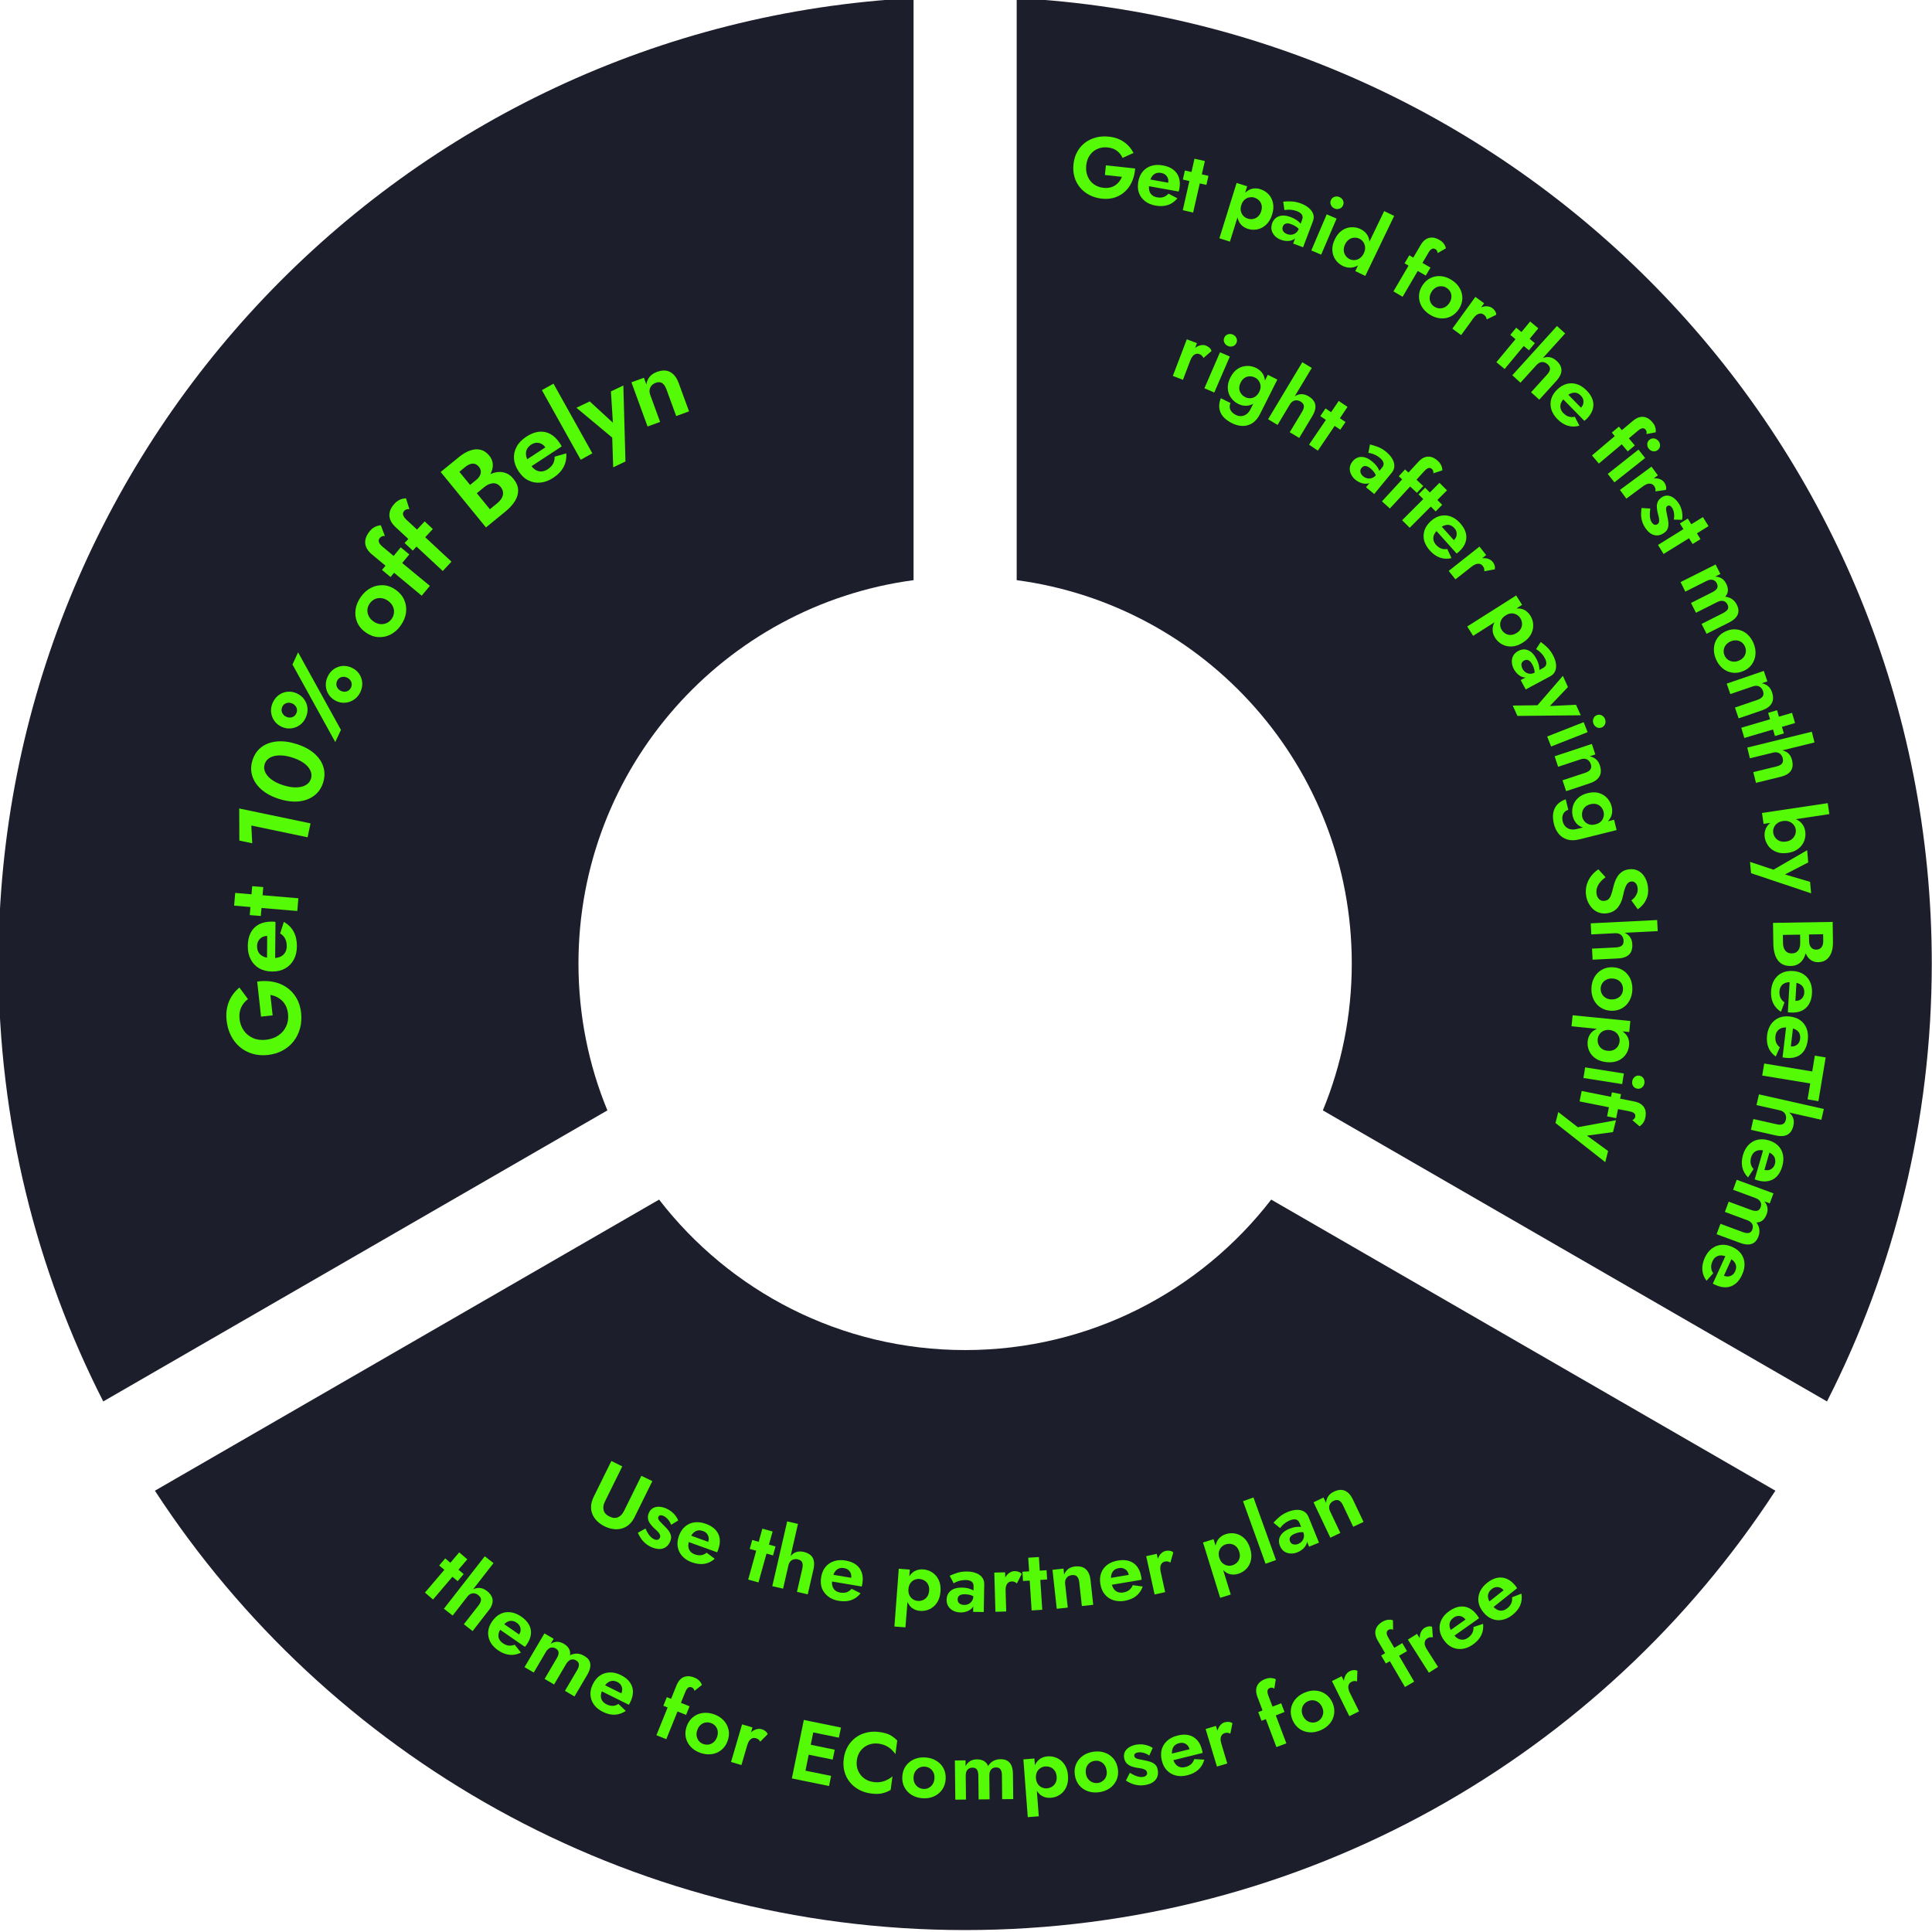 <?xml version="1.0" encoding="iso-8859-1"?>
<!-- Generator: Adobe Illustrator 25.3.1, SVG Export Plug-In . SVG Version: 6.00 Build 0)  -->
<svg version="1.1" id="Layer_1" xmlns="http://www.w3.org/2000/svg" xmlns:xlink="http://www.w3.org/1999/xlink" x="0px" y="0px"
	 width="340px" height="340px" viewBox="0 0 340 340" style="enable-background:new 0 0 340 340;" xml:space="preserve">
<style type="text/css">
	.st0{fill:#1D1E2C;}
	.st1{fill:#54FA06;}
</style>
<path class="st0" d="M312.44,262.34c-30.35,46.56-82.88,77.32-142.59,77.32S57.61,308.9,27.26,262.34l88.73-51.23
	c12.43,16.1,31.93,26.48,53.86,26.48s41.43-10.38,53.86-26.48L312.44,262.34z M-0.27,169.55c0,27.75,6.65,53.94,18.44,77.08
	l88.72-51.22c-3.29-7.97-5.09-16.71-5.09-25.86c0-34.51,25.68-63.01,58.97-67.45V-0.34C71.05,4.38-0.27,78.63-0.27,169.55z
	 M178.92-0.34V102.1c33.3,4.43,58.97,32.94,58.97,67.45c0,9.15-1.8,17.89-5.09,25.86l88.72,51.22
	c11.79-23.14,18.44-49.32,18.44-77.08C339.97,78.63,268.66,4.38,178.92-0.34z"/>
<g>
	<path class="st1" d="M112.87,259.72l-3.06,6.2c-0.27,0.54-0.62,0.9-1.06,1.09c-0.44,0.19-0.94,0.15-1.5-0.13
		c-0.56-0.27-0.9-0.64-1.02-1.11s-0.05-0.97,0.22-1.51l3.06-6.2l-1.92-0.95l-3.12,6.32c-0.27,0.56-0.42,1.09-0.45,1.6
		c-0.03,0.51,0.05,0.99,0.23,1.43c0.18,0.45,0.46,0.85,0.82,1.22c0.37,0.36,0.81,0.67,1.33,0.93c0.51,0.25,1.02,0.41,1.54,0.48
		c0.51,0.07,1,0.04,1.47-0.09s0.9-0.36,1.28-0.69c0.39-0.33,0.72-0.78,0.99-1.33l3.12-6.33L112.87,259.72z"/>
	<path class="st1" d="M116.69,272.5c0.56-0.18,0.98-0.59,1.25-1.22c0.16-0.39,0.21-0.74,0.13-1.05s-0.22-0.61-0.44-0.9
		c-0.22-0.28-0.48-0.56-0.76-0.83c-0.23-0.24-0.43-0.44-0.61-0.62s-0.31-0.34-0.38-0.49c-0.07-0.15-0.08-0.3-0.02-0.44
		c0.07-0.16,0.17-0.25,0.32-0.28c0.15-0.03,0.32,0,0.53,0.08c0.3,0.13,0.58,0.34,0.83,0.63c0.25,0.29,0.44,0.61,0.57,0.96l1.25-0.77
		c-0.12-0.29-0.28-0.56-0.48-0.83s-0.44-0.51-0.72-0.73c-0.27-0.22-0.59-0.41-0.95-0.56c-0.42-0.18-0.84-0.27-1.24-0.29
		c-0.4-0.01-0.76,0.07-1.07,0.25c-0.31,0.18-0.55,0.45-0.71,0.83c-0.17,0.4-0.21,0.76-0.14,1.09c0.07,0.33,0.21,0.63,0.43,0.9
		c0.21,0.27,0.44,0.52,0.69,0.76c0.27,0.23,0.49,0.44,0.65,0.62s0.27,0.35,0.33,0.51c0.06,0.16,0.05,0.32-0.02,0.49
		c-0.08,0.18-0.2,0.3-0.38,0.35c-0.17,0.05-0.38,0.03-0.62-0.07c-0.18-0.08-0.37-0.2-0.54-0.36c-0.18-0.16-0.35-0.37-0.51-0.62
		s-0.33-0.55-0.49-0.92l-1.34,0.75c0.14,0.33,0.32,0.66,0.54,0.98c0.21,0.32,0.48,0.62,0.81,0.9c0.32,0.28,0.71,0.51,1.16,0.7
		C115.48,272.61,116.12,272.68,116.69,272.5z"/>
	<path class="st1" d="M119.48,270.29c-0.25,0.69-0.32,1.33-0.21,1.94c0.1,0.61,0.37,1.15,0.79,1.62s0.99,0.84,1.7,1.09
		c0.78,0.28,1.51,0.37,2.18,0.27s1.29-0.4,1.84-0.89l-1.42-1.07c-0.3,0.24-0.62,0.39-0.96,0.44c-0.34,0.05-0.72,0-1.12-0.14
		c-0.36-0.13-0.63-0.32-0.83-0.57c-0.2-0.25-0.3-0.55-0.32-0.9c-0.01-0.22,0.02-0.46,0.08-0.7l4.99,1.8
		c0.03-0.05,0.06-0.12,0.1-0.22c0.04-0.09,0.07-0.18,0.1-0.27c0.25-0.7,0.33-1.34,0.25-1.93s-0.33-1.1-0.74-1.54
		c-0.41-0.44-0.97-0.79-1.69-1.05c-0.71-0.26-1.39-0.34-2.01-0.26c-0.63,0.09-1.17,0.33-1.64,0.73S119.73,269.59,119.48,270.29z
		 M122.74,269.35c0.3-0.07,0.62-0.04,0.98,0.09c0.29,0.1,0.52,0.26,0.69,0.47s0.27,0.45,0.31,0.72c0.03,0.22-0.01,0.46-0.08,0.71
		l-3-1.08c0.09-0.15,0.19-0.29,0.3-0.41C122.18,269.59,122.45,269.42,122.74,269.35z"/>
	<polygon class="st1" points="133.48,278.48 134.89,273.41 136.04,273.73 136.48,272.15 135.32,271.83 135.97,269.52 134.16,269.02 
		133.52,271.33 132.38,271.01 131.94,272.59 133.08,272.9 131.67,277.98 	"/>
	<path class="st1" d="M140.4,274.42c0.4,0.09,0.66,0.27,0.77,0.55c0.12,0.27,0.12,0.63,0.02,1.08l-0.94,4.09l1.9,0.44l1-4.37
		c0.13-0.56,0.15-1.04,0.08-1.47c-0.08-0.42-0.26-0.77-0.56-1.04c-0.3-0.27-0.71-0.47-1.23-0.59c-0.53-0.12-1-0.1-1.42,0.07
		c-0.35,0.14-0.64,0.38-0.89,0.68l1.3-5.68l-1.9-0.44l-2.62,11.4l1.9,0.44l0.94-4.09l0,0c0.06-0.28,0.17-0.51,0.33-0.69
		c0.15-0.18,0.35-0.3,0.58-0.37S140.13,274.36,140.4,274.42z"/>
	<path class="st1" d="M145.74,280.95c0.5,0.39,1.12,0.65,1.86,0.77c0.82,0.14,1.55,0.1,2.19-0.12c0.64-0.22,1.19-0.62,1.66-1.2
		l-1.58-0.8c-0.25,0.29-0.54,0.49-0.87,0.61c-0.33,0.11-0.7,0.13-1.13,0.06c-0.38-0.06-0.68-0.2-0.92-0.41
		c-0.24-0.21-0.4-0.49-0.48-0.83c-0.05-0.21-0.06-0.45-0.05-0.71l5.23,0.88c0.02-0.06,0.04-0.13,0.06-0.23s0.04-0.19,0.05-0.28
		c0.12-0.73,0.09-1.38-0.1-1.94s-0.52-1.03-1.01-1.39s-1.1-0.6-1.85-0.73c-0.75-0.13-1.42-0.09-2.03,0.11
		c-0.6,0.2-1.1,0.54-1.49,1.01s-0.65,1.08-0.77,1.81c-0.12,0.72-0.08,1.37,0.13,1.95C144.88,280.08,145.24,280.56,145.74,280.95z
		 M146.88,276.68c0.19-0.3,0.42-0.51,0.7-0.63c0.28-0.12,0.61-0.15,0.98-0.08c0.31,0.05,0.56,0.17,0.76,0.34
		c0.2,0.18,0.35,0.39,0.43,0.65c0.07,0.21,0.08,0.45,0.05,0.71l-3.14-0.53C146.73,276.97,146.8,276.81,146.88,276.68z"/>
	<path class="st1" d="M159.7,281.92c0.19,0.4,0.42,0.75,0.74,1.01c0.41,0.33,0.91,0.52,1.5,0.56c0.58,0.04,1.13-0.05,1.65-0.3
		s0.96-0.62,1.31-1.15c0.35-0.52,0.55-1.18,0.61-1.95c0.06-0.79-0.04-1.46-0.31-2.03c-0.27-0.57-0.64-1.01-1.13-1.33
		s-1.01-0.5-1.59-0.54c-0.59-0.04-1.11,0.07-1.57,0.33c-0.36,0.21-0.64,0.52-0.89,0.89l0.09-1.19l-1.94-0.15l-0.77,10.17l1.94,0.15
		L159.7,281.92z M160.21,278.62c0.2-0.28,0.44-0.48,0.72-0.6c0.29-0.12,0.57-0.17,0.86-0.15c0.34,0.03,0.65,0.12,0.92,0.29
		c0.27,0.17,0.48,0.41,0.63,0.71s0.21,0.66,0.17,1.07c-0.03,0.41-0.14,0.75-0.33,1.03c-0.19,0.28-0.44,0.48-0.73,0.61
		c-0.3,0.13-0.61,0.18-0.95,0.15c-0.29-0.02-0.57-0.12-0.83-0.28c-0.26-0.17-0.47-0.4-0.62-0.7c-0.15-0.3-0.21-0.66-0.18-1.08l0,0
		C159.9,279.25,160.01,278.9,160.21,278.62z"/>
	<path class="st1" d="M170.18,283.57c0.39-0.14,0.71-0.36,0.96-0.66c0.06-0.07,0.09-0.15,0.13-0.23l-0.02,0.98l1.87,0.03l0.09-4.89
		c0.01-0.47-0.12-0.87-0.37-1.2c-0.25-0.33-0.61-0.58-1.07-0.76c-0.46-0.18-0.98-0.27-1.57-0.28c-0.64-0.01-1.22,0.07-1.74,0.23
		c-0.52,0.17-0.97,0.34-1.33,0.52l0.7,1.33c0.1-0.07,0.26-0.15,0.47-0.25c0.21-0.1,0.46-0.18,0.75-0.24
		c0.29-0.06,0.6-0.09,0.92-0.09c0.21,0,0.4,0.03,0.57,0.07s0.32,0.11,0.44,0.2c0.12,0.09,0.21,0.21,0.27,0.34s0.08,0.3,0.08,0.49
		l-0.01,0.73c-0.23-0.13-0.51-0.25-0.84-0.34c-0.33-0.1-0.72-0.15-1.16-0.16c-0.86-0.01-1.53,0.17-2,0.55s-0.72,0.91-0.73,1.58
		c-0.01,0.47,0.1,0.87,0.32,1.2c0.22,0.33,0.51,0.58,0.88,0.76c0.37,0.18,0.76,0.27,1.2,0.28
		C169.38,283.78,169.79,283.71,170.18,283.57z M168.67,281.99c-0.1-0.15-0.14-0.32-0.14-0.52c0-0.2,0.05-0.37,0.14-0.5
		c0.09-0.13,0.23-0.24,0.42-0.31c0.19-0.07,0.44-0.11,0.74-0.1c0.37,0.01,0.72,0.06,1.05,0.17c0.14,0.05,0.28,0.11,0.41,0.17l0,0
		l0,0c-0.01,0.33-0.09,0.61-0.24,0.84c-0.15,0.23-0.35,0.41-0.59,0.53s-0.51,0.18-0.81,0.17c-0.21,0-0.4-0.04-0.58-0.12
		S168.76,282.14,168.67,281.99z"/>
	<path class="st1" d="M178.53,276.49c-0.36,0.01-0.71,0.15-1.04,0.41c-0.23,0.18-0.42,0.42-0.58,0.68l-0.03-0.88l-1.9,0.05l0.2,6.9
		l1.9-0.06l-0.11-3.66c-0.01-0.33,0.02-0.61,0.1-0.85c0.08-0.24,0.2-0.42,0.37-0.56s0.37-0.21,0.61-0.21
		c0.2-0.01,0.37,0.02,0.5,0.08c0.14,0.06,0.27,0.15,0.41,0.27l0.84-1.67c-0.15-0.18-0.33-0.31-0.56-0.39
		C179.02,276.52,178.78,276.49,178.53,276.49z"/>
	<polygon class="st1" points="181.55,283.41 183.42,283.29 183.08,278.04 184.28,277.96 184.18,276.33 182.98,276.41 182.83,274.01 
		180.95,274.13 181.11,276.53 179.93,276.6 180.03,278.23 181.21,278.16 	"/>
	<path class="st1" d="M189.93,278.46l0.46,4.18l2-0.22l-0.48-4.38c-0.09-0.83-0.36-1.45-0.81-1.87c-0.45-0.42-1.08-0.58-1.89-0.5
		c-0.49,0.05-0.89,0.2-1.21,0.44c-0.32,0.24-0.56,0.57-0.73,0.98l-0.11-1.04l-1.94,0.21l0.75,6.86l1.94-0.21l-0.46-4.17
		c-0.03-0.29,0-0.54,0.08-0.76c0.09-0.22,0.23-0.4,0.42-0.54c0.2-0.14,0.43-0.22,0.7-0.25c0.4-0.04,0.7,0.04,0.9,0.26
		C189.76,277.67,189.88,278.01,189.93,278.46z"/>
	<path class="st1" d="M199.93,280.88c0.53-0.42,0.92-0.98,1.17-1.68l-1.76-0.24c-0.14,0.36-0.35,0.64-0.62,0.86
		c-0.27,0.21-0.62,0.36-1.05,0.43c-0.38,0.06-0.71,0.03-1-0.09c-0.29-0.12-0.53-0.33-0.72-0.62c-0.12-0.18-0.2-0.41-0.28-0.65
		l5.23-0.88c0-0.06-0.01-0.14-0.02-0.24s-0.03-0.19-0.04-0.28c-0.12-0.73-0.37-1.33-0.73-1.8c-0.36-0.47-0.83-0.8-1.4-0.98
		c-0.57-0.18-1.24-0.21-1.98-0.08c-0.75,0.13-1.38,0.38-1.88,0.76s-0.86,0.87-1.07,1.44c-0.21,0.58-0.26,1.23-0.13,1.96
		c0.12,0.72,0.38,1.32,0.77,1.79c0.39,0.48,0.88,0.82,1.49,1.02c0.6,0.2,1.27,0.24,2.01,0.12
		C198.72,281.57,199.4,281.3,199.93,280.88z M196.02,276.36c0.22-0.21,0.52-0.34,0.9-0.4c0.31-0.05,0.58-0.03,0.83,0.07
		c0.25,0.1,0.46,0.26,0.62,0.47c0.13,0.17,0.22,0.4,0.28,0.65l-3.14,0.53c0.01-0.18,0.02-0.35,0.06-0.5
		C195.65,276.84,195.8,276.57,196.02,276.36z"/>
	<path class="st1" d="M204.45,275.13c0.14-0.16,0.32-0.27,0.56-0.32c0.2-0.04,0.37-0.05,0.51-0.01c0.15,0.03,0.29,0.1,0.45,0.19
		l0.51-1.8c-0.18-0.15-0.38-0.24-0.62-0.28c-0.24-0.04-0.48-0.03-0.72,0.02c-0.35,0.08-0.67,0.28-0.94,0.6
		c-0.19,0.22-0.33,0.49-0.44,0.78l-0.19-0.86l-1.86,0.41l1.48,6.74l1.86-0.41l-0.79-3.58l0,0c-0.07-0.32-0.09-0.61-0.06-0.85
		S204.32,275.29,204.45,275.13z"/>
	<path class="st1" d="M218.97,270.71c-0.46-0.43-0.97-0.7-1.53-0.82s-1.12-0.09-1.68,0.08c-0.56,0.17-1.01,0.47-1.34,0.89
		c-0.25,0.32-0.41,0.72-0.5,1.15l-0.35-1.14l-1.86,0.58l3.02,9.74l1.86-0.58l-1.33-4.29c0.32,0.3,0.67,0.55,1.06,0.67
		c0.5,0.16,1.04,0.15,1.6-0.03c0.55-0.17,1.03-0.47,1.43-0.88s0.67-0.93,0.8-1.55c0.13-0.62,0.08-1.3-0.15-2.04
		C219.77,271.73,219.42,271.13,218.97,270.71z M218.15,274.15c-0.08,0.33-0.23,0.6-0.46,0.83c-0.23,0.23-0.5,0.39-0.83,0.49
		c-0.28,0.09-0.57,0.1-0.87,0.04s-0.58-0.2-0.84-0.42c-0.25-0.22-0.44-0.54-0.57-0.94c-0.12-0.4-0.15-0.77-0.06-1.09
		c0.08-0.33,0.23-0.6,0.45-0.82s0.47-0.37,0.75-0.46c0.32-0.1,0.65-0.12,0.96-0.06c0.32,0.06,0.6,0.2,0.85,0.43
		c0.25,0.23,0.43,0.54,0.55,0.93C218.21,273.47,218.23,273.83,218.15,274.15z"/>
	
		<rect x="220.62" y="263.47" transform="matrix(0.941 -0.339 0.339 0.941 -78.168 91.052)" class="st1" width="1.95" height="11.7"/>
	<path class="st1" d="M229.36,272.52c0.3-0.28,0.51-0.61,0.62-0.98c0.03-0.09,0.02-0.18,0.03-0.26l0.37,0.91l1.74-0.71l-1.84-4.53
		c-0.18-0.43-0.45-0.75-0.81-0.96s-0.79-0.3-1.28-0.28c-0.49,0.02-1.01,0.14-1.55,0.36c-0.59,0.24-1.1,0.54-1.51,0.9
		c-0.42,0.36-0.75,0.69-1.02,1l1.17,0.95c0.07-0.1,0.18-0.24,0.33-0.41c0.16-0.17,0.36-0.34,0.6-0.52c0.24-0.17,0.51-0.32,0.81-0.44
		c0.19-0.08,0.38-0.13,0.55-0.16c0.17-0.03,0.33-0.02,0.48,0.01c0.15,0.04,0.28,0.11,0.38,0.21c0.11,0.1,0.2,0.24,0.27,0.42
		l0.28,0.68l0,0c-0.26-0.03-0.57-0.03-0.91,0.01c-0.34,0.04-0.72,0.15-1.13,0.31c-0.8,0.32-1.34,0.76-1.63,1.29
		c-0.29,0.54-0.31,1.12-0.05,1.74c0.18,0.44,0.43,0.76,0.76,0.98c0.33,0.22,0.7,0.33,1.11,0.35c0.41,0.02,0.81-0.05,1.21-0.22
		C228.71,273.03,229.06,272.81,229.36,272.52z M227.35,271.67c-0.15-0.1-0.26-0.24-0.33-0.42c-0.08-0.19-0.1-0.36-0.06-0.52
		c0.03-0.16,0.12-0.31,0.27-0.45c0.15-0.14,0.36-0.27,0.64-0.38c0.34-0.14,0.69-0.23,1.04-0.26c0.15-0.01,0.3-0.01,0.44-0.01l0,0.01
		l0,0c0.12,0.31,0.16,0.6,0.11,0.87c-0.05,0.27-0.16,0.51-0.34,0.72c-0.17,0.21-0.4,0.37-0.68,0.48c-0.2,0.08-0.39,0.12-0.58,0.11
		C227.66,271.81,227.5,271.76,227.35,271.67z"/>
	<path class="st1" d="M236.69,262.35c-0.56-0.25-1.21-0.2-1.95,0.16c-0.44,0.21-0.78,0.48-1,0.82s-0.35,0.72-0.37,1.16l-0.45-0.95
		l-1.76,0.84l2.96,6.23l1.76-0.84l-1.8-3.79c-0.12-0.26-0.18-0.51-0.17-0.75c0.01-0.24,0.08-0.45,0.22-0.65
		c0.14-0.19,0.33-0.35,0.58-0.46c0.36-0.17,0.67-0.19,0.94-0.05s0.5,0.42,0.69,0.83l1.8,3.79l1.82-0.86l-1.89-3.98
		C237.71,263.1,237.25,262.6,236.69,262.35z"/>
	<polygon class="st1" points="80.54,278.26 81.6,277.01 80.68,276.24 82.24,274.41 80.81,273.19 79.26,275.02 78.35,274.25 
		77.29,275.5 78.2,276.26 74.78,280.27 76.21,281.49 79.62,277.48 	"/>
	<path class="st1" d="M86.63,282.22c0.11-0.42,0.09-0.81-0.07-1.18s-0.44-0.73-0.87-1.06c-0.43-0.33-0.87-0.51-1.32-0.53
		c-0.38-0.02-0.74,0.07-1.1,0.23l3.58-4.6l-1.54-1.2l-7.19,9.23l1.54,1.2l2.58-3.32c0.18-0.23,0.37-0.39,0.59-0.49
		c0.21-0.1,0.44-0.13,0.68-0.09s0.46,0.14,0.67,0.31c0.32,0.25,0.48,0.53,0.47,0.82c-0.01,0.3-0.16,0.63-0.44,0.99l-2.58,3.31
		l1.54,1.2l2.75-3.54C86.3,283.07,86.52,282.64,86.63,282.22z"/>
	<path class="st1" d="M89.54,289.6c-0.34-0.04-0.69-0.18-1.05-0.42c-0.31-0.22-0.53-0.47-0.66-0.76s-0.15-0.61-0.08-0.95
		c0.04-0.21,0.14-0.43,0.26-0.66l4.36,3.01c0.04-0.04,0.09-0.11,0.16-0.18c0.06-0.08,0.12-0.16,0.17-0.23
		c0.42-0.61,0.66-1.21,0.73-1.8s-0.04-1.15-0.33-1.68s-0.74-1.01-1.37-1.44s-1.25-0.68-1.88-0.76c-0.63-0.08-1.22,0.02-1.78,0.29
		c-0.55,0.27-1.04,0.71-1.46,1.31c-0.42,0.6-0.65,1.21-0.7,1.82s0.07,1.2,0.36,1.77s0.75,1.06,1.36,1.49
		c0.68,0.47,1.36,0.74,2.04,0.81c0.67,0.07,1.34-0.06,2.01-0.39l-1.1-1.39C90.24,289.57,89.89,289.63,89.54,289.6z M90.02,285.24
		c0.3,0.01,0.61,0.12,0.92,0.34c0.26,0.18,0.44,0.39,0.55,0.63s0.15,0.5,0.12,0.77c-0.03,0.22-0.12,0.44-0.25,0.66l-2.63-1.81
		c0.13-0.12,0.26-0.24,0.39-0.32C89.41,285.32,89.71,285.23,90.02,285.24z"/>
	<path class="st1" d="M102.78,291.39c-0.41-0.24-0.82-0.36-1.23-0.38c-0.42-0.01-0.83,0.08-1.24,0.29c0.07-0.41,0.01-0.79-0.17-1.13
		c-0.18-0.34-0.49-0.64-0.93-0.9c-0.4-0.23-0.79-0.35-1.17-0.34c-0.39,0-0.76,0.12-1.13,0.35l0.52-0.88l-1.62-0.95l-3.5,5.94
		l1.62,0.95l2.13-3.62c0.15-0.26,0.33-0.45,0.52-0.59s0.4-0.2,0.61-0.2c0.21,0,0.42,0.06,0.62,0.18c0.31,0.18,0.47,0.42,0.49,0.7
		c0.02,0.28-0.09,0.63-0.33,1.03l-2.13,3.62l1.67,0.98l2.13-3.62c0.15-0.26,0.33-0.45,0.52-0.59s0.4-0.2,0.61-0.2
		c0.21,0,0.42,0.06,0.62,0.18c0.31,0.18,0.47,0.42,0.49,0.7c0.02,0.28-0.09,0.63-0.33,1.03l-2.13,3.62l1.68,0.99l2.24-3.8
		c0.28-0.48,0.46-0.93,0.53-1.35c0.07-0.42,0.01-0.8-0.16-1.14S103.22,291.65,102.78,291.39z"/>
	<path class="st1" d="M109.29,294.8c-0.68-0.34-1.34-0.5-1.97-0.48c-0.63,0.02-1.2,0.19-1.72,0.54c-0.51,0.34-0.93,0.85-1.26,1.51
		c-0.33,0.65-0.47,1.29-0.43,1.9c0.04,0.62,0.24,1.18,0.6,1.7c0.37,0.52,0.89,0.94,1.56,1.28c0.74,0.37,1.45,0.54,2.13,0.51
		c0.68-0.03,1.32-0.25,1.93-0.67l-1.29-1.22c-0.33,0.21-0.66,0.32-1.01,0.33c-0.35,0.01-0.71-0.08-1.1-0.27
		c-0.34-0.17-0.59-0.39-0.76-0.66c-0.17-0.27-0.24-0.58-0.22-0.93c0.01-0.22,0.08-0.45,0.16-0.69l4.75,2.36
		c0.04-0.05,0.08-0.12,0.13-0.21c0.05-0.09,0.09-0.17,0.13-0.25c0.33-0.66,0.48-1.29,0.47-1.89c-0.02-0.59-0.2-1.13-0.56-1.62
		C110.49,295.55,109.97,295.14,109.29,294.8z M107.69,295.81c0.3-0.04,0.62,0.03,0.96,0.2c0.28,0.14,0.49,0.32,0.63,0.55
		c0.14,0.23,0.22,0.48,0.22,0.75c0,0.22-0.06,0.45-0.15,0.69l-2.86-1.42c0.11-0.14,0.22-0.27,0.34-0.38
		C107.11,295.98,107.39,295.84,107.69,295.81z"/>
	<path class="st1" d="M120.74,301.8l0.61-1.52l-1.52-0.61l0.79-1.96c0.1-0.24,0.21-0.43,0.32-0.56c0.12-0.14,0.24-0.22,0.37-0.25
		c0.12-0.03,0.26-0.02,0.4,0.04c0.11,0.04,0.21,0.12,0.31,0.21c0.09,0.1,0.16,0.23,0.2,0.41l1.31-1.04
		c-0.05-0.13-0.12-0.27-0.22-0.43c-0.1-0.16-0.24-0.32-0.42-0.47c-0.18-0.15-0.41-0.29-0.7-0.4c-0.48-0.19-0.93-0.27-1.33-0.22
		c-0.41,0.05-0.76,0.2-1.06,0.47s-0.55,0.65-0.75,1.14l-0.95,2.36l-0.75-0.3l-0.61,1.52l0.75,0.3l-1.97,4.88l1.74,0.7l1.97-4.88
		L120.74,301.8z"/>
	<path class="st1" d="M127.34,302.75c-0.44-0.47-1.01-0.83-1.7-1.07c-0.69-0.24-1.36-0.31-2-0.22c-0.64,0.09-1.21,0.34-1.7,0.74
		s-0.86,0.94-1.1,1.62c-0.23,0.67-0.28,1.32-0.15,1.94s0.43,1.17,0.87,1.65s1.01,0.83,1.7,1.07s1.35,0.31,2,0.22
		c0.64-0.09,1.21-0.34,1.71-0.75s0.86-0.94,1.09-1.61c0.24-0.68,0.29-1.33,0.15-1.95C128.07,303.76,127.78,303.22,127.34,302.75z
		 M126.19,305.68c-0.13,0.37-0.32,0.66-0.57,0.89c-0.25,0.22-0.54,0.37-0.86,0.43c-0.32,0.06-0.64,0.04-0.96-0.07
		c-0.32-0.11-0.59-0.29-0.8-0.54s-0.34-0.54-0.4-0.87s-0.02-0.68,0.11-1.05c0.13-0.37,0.32-0.67,0.57-0.9
		c0.25-0.23,0.54-0.37,0.86-0.43c0.32-0.06,0.64-0.03,0.96,0.08c0.32,0.11,0.59,0.29,0.8,0.53s0.35,0.53,0.4,0.87
		C126.36,304.96,126.32,305.31,126.19,305.68z"/>
	<path class="st1" d="M134.05,304.31c-0.35-0.1-0.72-0.08-1.12,0.07c-0.27,0.1-0.52,0.27-0.76,0.47l0.25-0.85l-1.83-0.54l-1.94,6.62
		l1.83,0.54l1.03-3.52c0.09-0.31,0.21-0.57,0.36-0.77c0.15-0.2,0.32-0.34,0.52-0.42c0.2-0.08,0.41-0.08,0.64-0.01
		c0.19,0.06,0.34,0.13,0.46,0.23c0.11,0.1,0.21,0.23,0.3,0.38l1.31-1.33c-0.08-0.21-0.22-0.39-0.41-0.54
		C134.5,304.49,134.29,304.38,134.05,304.31z"/>
	<polygon class="st1" points="142.81,302.96 141.46,302.68 139.35,312.97 140.71,313.25 140.71,313.25 145.9,314.31 146.26,312.53 
		141.75,311.61 142.32,308.8 146.54,309.66 146.9,307.92 142.68,307.05 143.12,304.88 147.63,305.8 148,304.02 142.81,302.96 	"/>
	<path class="st1" d="M154.77,304.81c-0.79-0.11-1.55-0.08-2.26,0.09s-1.35,0.46-1.92,0.88s-1.03,0.94-1.39,1.56
		s-0.6,1.33-0.71,2.14s-0.07,1.55,0.11,2.25c0.18,0.7,0.49,1.32,0.93,1.87c0.43,0.55,0.97,1,1.62,1.35
		c0.64,0.35,1.36,0.58,2.16,0.68c0.76,0.1,1.41,0.09,1.93-0.03c0.53-0.12,1.02-0.32,1.5-0.6l0.32-2.39
		c-0.26,0.23-0.56,0.43-0.91,0.6c-0.34,0.18-0.71,0.3-1.12,0.38c-0.4,0.08-0.85,0.08-1.35,0.01c-0.59-0.08-1.13-0.29-1.59-0.63
		c-0.47-0.34-0.82-0.79-1.07-1.34s-0.32-1.17-0.23-1.85c0.09-0.69,0.33-1.27,0.71-1.74c0.38-0.46,0.84-0.8,1.38-1
		s1.11-0.27,1.71-0.19c0.5,0.07,0.93,0.19,1.3,0.37c0.37,0.18,0.7,0.4,0.98,0.66c0.28,0.26,0.52,0.54,0.71,0.82l0.32-2.39
		c-0.38-0.39-0.81-0.72-1.28-0.98C156.16,305.09,155.54,304.91,154.77,304.81z"/>
	<path class="st1" d="M164.77,309.86c-0.55-0.34-1.19-0.53-1.92-0.58s-1.39,0.06-1.98,0.32c-0.59,0.26-1.08,0.65-1.45,1.16
		s-0.58,1.13-0.63,1.85c-0.05,0.71,0.08,1.35,0.37,1.91c0.3,0.57,0.72,1.02,1.28,1.36c0.55,0.34,1.19,0.53,1.92,0.58
		c0.73,0.05,1.39-0.05,1.98-0.32c0.59-0.26,1.08-0.65,1.45-1.17c0.37-0.52,0.58-1.13,0.63-1.84c0.05-0.72-0.08-1.36-0.37-1.92
		S165.33,310.2,164.77,309.86z M164.13,314c-0.18,0.28-0.42,0.5-0.71,0.64c-0.29,0.15-0.61,0.21-0.94,0.18s-0.64-0.13-0.91-0.31
		c-0.27-0.18-0.47-0.43-0.62-0.73s-0.2-0.65-0.18-1.04s0.13-0.73,0.32-1.02c0.19-0.29,0.42-0.5,0.71-0.64
		c0.29-0.14,0.6-0.2,0.94-0.18c0.34,0.02,0.64,0.12,0.91,0.3s0.47,0.42,0.62,0.73s0.2,0.66,0.18,1.05
		C164.42,313.38,164.31,313.72,164.13,314z"/>
	<path class="st1" d="M178.02,310.77c-0.16-0.39-0.4-0.69-0.72-0.89c-0.32-0.2-0.74-0.3-1.25-0.29c-0.47,0.01-0.89,0.11-1.25,0.31
		s-0.67,0.5-0.91,0.89c-0.15-0.39-0.4-0.68-0.73-0.88s-0.75-0.29-1.26-0.29c-0.46,0-0.85,0.11-1.18,0.31
		c-0.33,0.2-0.59,0.5-0.79,0.88l-0.01-1.02l-1.88,0.02l0.08,6.9l1.88-0.02l-0.05-4.2c0-0.3,0.04-0.56,0.14-0.77
		c0.1-0.22,0.24-0.38,0.42-0.48c0.18-0.11,0.39-0.16,0.63-0.16c0.36,0,0.62,0.11,0.78,0.34c0.16,0.23,0.25,0.58,0.25,1.05l0.05,4.2
		l1.93-0.02l-0.04-4.2c0-0.3,0.04-0.56,0.14-0.77c0.1-0.22,0.24-0.38,0.41-0.48c0.18-0.11,0.39-0.16,0.63-0.16
		c0.36,0,0.62,0.11,0.78,0.34c0.16,0.23,0.25,0.58,0.25,1.05l0.04,4.2l1.95-0.02l-0.05-4.41
		C178.26,311.64,178.18,311.16,178.02,310.77z"/>
	<path class="st1" d="M187.34,310.53c-0.35-0.52-0.79-0.9-1.31-1.14c-0.53-0.24-1.08-0.34-1.66-0.3c-0.59,0.04-1.09,0.23-1.5,0.56
		c-0.32,0.26-0.56,0.61-0.74,1.01l-0.09-1.19l-1.94,0.15l0.77,10.17l1.94-0.15l-0.34-4.48c0.25,0.37,0.53,0.68,0.89,0.89
		c0.46,0.27,0.98,0.38,1.57,0.33c0.58-0.04,1.11-0.22,1.59-0.54c0.48-0.32,0.86-0.76,1.12-1.33c0.27-0.57,0.37-1.25,0.31-2.02
		C187.9,311.7,187.69,311.05,187.34,310.53z M185.78,313.71c-0.15,0.3-0.36,0.54-0.63,0.71c-0.27,0.17-0.58,0.27-0.92,0.3
		c-0.29,0.02-0.58-0.03-0.86-0.15s-0.53-0.32-0.72-0.6s-0.31-0.62-0.34-1.04c-0.03-0.42,0.03-0.78,0.18-1.08
		c0.15-0.3,0.36-0.54,0.62-0.7c0.26-0.17,0.54-0.26,0.83-0.28c0.34-0.03,0.66,0.03,0.95,0.15c0.3,0.13,0.54,0.33,0.73,0.61
		s0.3,0.62,0.33,1.03S185.93,313.4,185.78,313.71z"/>
	<path class="st1" d="M195.97,309.51c-0.41-0.49-0.91-0.84-1.52-1.06c-0.61-0.22-1.28-0.28-2-0.18c-0.72,0.1-1.35,0.34-1.88,0.71
		c-0.53,0.38-0.92,0.85-1.18,1.43c-0.26,0.58-0.34,1.23-0.24,1.94c0.1,0.7,0.35,1.3,0.75,1.8c0.41,0.5,0.91,0.85,1.53,1.07
		c0.61,0.22,1.28,0.28,2,0.18c0.72-0.1,1.35-0.34,1.88-0.71c0.53-0.38,0.92-0.86,1.18-1.44c0.26-0.59,0.34-1.23,0.24-1.93
		C196.62,310.6,196.37,310,195.97,309.51z M194.66,312.63c-0.12,0.31-0.31,0.57-0.57,0.77c-0.25,0.2-0.55,0.33-0.89,0.37
		c-0.34,0.05-0.66,0.01-0.96-0.12c-0.3-0.12-0.55-0.32-0.76-0.59s-0.33-0.6-0.39-0.98c-0.05-0.39-0.02-0.74,0.1-1.06
		c0.12-0.32,0.31-0.58,0.57-0.78c0.26-0.2,0.55-0.32,0.89-0.36c0.34-0.05,0.65-0.01,0.95,0.11c0.3,0.12,0.55,0.32,0.75,0.59
		c0.21,0.27,0.33,0.6,0.39,0.99C194.81,311.97,194.78,312.32,194.66,312.63z"/>
	<path class="st1" d="M203.29,310.54c-0.24-0.22-0.52-0.38-0.87-0.5c-0.34-0.11-0.71-0.2-1.1-0.27c-0.32-0.07-0.6-0.13-0.85-0.17
		c-0.25-0.04-0.44-0.11-0.59-0.2c-0.14-0.09-0.23-0.21-0.26-0.36c-0.03-0.17,0-0.3,0.11-0.41c0.11-0.11,0.27-0.18,0.48-0.22
		c0.32-0.06,0.67-0.04,1.04,0.06s0.71,0.26,1,0.48l0.61-1.34c-0.26-0.17-0.54-0.32-0.86-0.42c-0.32-0.11-0.65-0.18-1-0.21
		c-0.35-0.03-0.72-0.01-1.1,0.06c-0.45,0.09-0.85,0.24-1.19,0.45c-0.34,0.21-0.59,0.48-0.75,0.8c-0.16,0.32-0.21,0.68-0.13,1.09
		c0.08,0.42,0.24,0.75,0.49,0.98c0.24,0.23,0.53,0.4,0.85,0.51c0.33,0.11,0.66,0.19,0.99,0.24c0.35,0.04,0.65,0.09,0.88,0.15
		c0.23,0.06,0.42,0.14,0.56,0.24s0.22,0.24,0.26,0.42c0.04,0.2,0,0.37-0.12,0.5c-0.12,0.14-0.3,0.23-0.56,0.28
		c-0.2,0.04-0.41,0.04-0.65,0c-0.24-0.04-0.49-0.11-0.77-0.23c-0.28-0.11-0.58-0.28-0.92-0.49l-0.7,1.37
		c0.3,0.2,0.63,0.37,0.99,0.52c0.36,0.15,0.75,0.25,1.17,0.3c0.42,0.05,0.87,0.03,1.36-0.06c0.78-0.15,1.35-0.46,1.72-0.92
		c0.37-0.46,0.49-1.03,0.36-1.71C203.68,311.07,203.53,310.76,203.29,310.54z"/>
	<path class="st1" d="M209.61,310.47c-0.26,0.23-0.59,0.4-1.01,0.5c-0.37,0.09-0.71,0.09-1.01-0.01c-0.3-0.1-0.56-0.29-0.77-0.57
		c-0.13-0.17-0.23-0.39-0.33-0.63l5.15-1.27c0-0.06-0.02-0.14-0.04-0.24c-0.02-0.1-0.04-0.19-0.06-0.28
		c-0.18-0.72-0.46-1.3-0.86-1.74c-0.4-0.44-0.89-0.73-1.47-0.87s-1.25-0.12-1.98,0.07c-0.74,0.18-1.34,0.48-1.82,0.91
		s-0.79,0.93-0.96,1.52c-0.17,0.59-0.16,1.25,0.01,1.97c0.17,0.71,0.47,1.29,0.9,1.73s0.94,0.75,1.56,0.9
		c0.62,0.16,1.29,0.14,2.02-0.04c0.81-0.2,1.46-0.53,1.96-0.99c0.5-0.46,0.85-1.05,1.04-1.76l-1.77-0.1
		C210.05,309.93,209.87,310.23,209.61,310.47z M206.66,307.23c0.21-0.22,0.5-0.38,0.87-0.47c0.3-0.07,0.58-0.07,0.84,0.01
		s0.47,0.22,0.65,0.43c0.14,0.16,0.25,0.38,0.33,0.63l-3.1,0.77c-0.01-0.18-0.01-0.35,0.02-0.51
		C206.33,307.73,206.46,307.45,206.66,307.23z"/>
	<path class="st1" d="M215.51,303.1c-0.34,0.1-0.64,0.33-0.89,0.67c-0.17,0.24-0.29,0.51-0.38,0.81l-0.25-0.85l-1.82,0.55l1.99,6.61
		l1.82-0.55l-1.05-3.51c-0.09-0.32-0.14-0.6-0.12-0.85c0.01-0.25,0.08-0.46,0.21-0.63c0.12-0.17,0.3-0.29,0.53-0.36
		c0.19-0.06,0.36-0.08,0.51-0.05c0.15,0.02,0.3,0.07,0.46,0.15l0.37-1.83c-0.19-0.13-0.4-0.21-0.64-0.23S215.75,303.03,215.51,303.1
		z"/>
	<path class="st1" d="M226.05,301.28l-0.58-1.53l-1.53,0.58l-0.75-1.98c-0.09-0.24-0.14-0.45-0.14-0.63c0-0.18,0.03-0.32,0.1-0.43
		c0.07-0.11,0.18-0.19,0.32-0.24c0.11-0.04,0.24-0.06,0.37-0.05c0.14,0.01,0.28,0.06,0.42,0.17l0.26-1.65
		c-0.12-0.06-0.27-0.12-0.46-0.16c-0.18-0.05-0.39-0.07-0.62-0.06c-0.23,0.01-0.49,0.07-0.78,0.18c-0.49,0.18-0.86,0.43-1.13,0.74
		s-0.42,0.67-0.46,1.07s0.03,0.85,0.22,1.34l0.9,2.38l-0.76,0.29l0.58,1.53l0.76-0.29l1.86,4.92l1.75-0.66l-1.86-4.92L226.05,301.28
		z"/>
	<path class="st1" d="M233.27,298.13c-0.52-0.36-1.11-0.57-1.75-0.61c-0.65-0.05-1.3,0.08-1.97,0.37s-1.21,0.69-1.62,1.19
		s-0.66,1.07-0.75,1.7s0,1.27,0.29,1.93c0.28,0.65,0.69,1.16,1.21,1.53c0.52,0.37,1.11,0.57,1.76,0.62
		c0.65,0.05,1.31-0.08,1.98-0.37c0.67-0.29,1.21-0.69,1.62-1.19s0.66-1.07,0.75-1.71c0.09-0.63-0.01-1.28-0.29-1.93
		C234.2,299,233.79,298.49,233.27,298.13z M232.51,302.39c-0.19,0.26-0.44,0.46-0.75,0.6c-0.31,0.14-0.63,0.18-0.95,0.14
		c-0.32-0.04-0.62-0.16-0.89-0.37s-0.48-0.49-0.64-0.84c-0.16-0.36-0.22-0.71-0.18-1.05s0.14-0.64,0.34-0.9
		c0.19-0.26,0.45-0.46,0.76-0.59c0.31-0.14,0.63-0.19,0.95-0.15c0.32,0.04,0.62,0.16,0.89,0.37c0.27,0.21,0.48,0.49,0.64,0.85
		c0.16,0.36,0.22,0.71,0.18,1.04C232.81,301.83,232.7,302.13,232.51,302.39z"/>
	<path class="st1" d="M237.55,297.9c-0.15-0.29-0.23-0.57-0.26-0.82s0-0.47,0.1-0.66c0.09-0.19,0.25-0.34,0.46-0.45
		c0.18-0.09,0.34-0.13,0.49-0.14s0.31,0.02,0.48,0.07l0.06-1.87c-0.21-0.1-0.43-0.14-0.67-0.12c-0.24,0.02-0.47,0.08-0.7,0.2
		c-0.32,0.16-0.58,0.43-0.77,0.81c-0.13,0.26-0.2,0.56-0.24,0.86l-0.39-0.79l-1.71,0.85l3.06,6.18l1.71-0.85L237.55,297.9
		L237.55,297.9z"/>
	<path class="st1" d="M247.61,290.57l-0.83-1.41l-1.41,0.83l-1.07-1.83c-0.13-0.22-0.21-0.42-0.25-0.6
		c-0.03-0.18-0.02-0.32,0.03-0.44c0.05-0.12,0.14-0.21,0.27-0.29c0.1-0.06,0.22-0.1,0.36-0.11c0.14-0.02,0.29,0.02,0.45,0.09
		l-0.02-1.67c-0.13-0.04-0.29-0.07-0.48-0.09s-0.4,0-0.62,0.04c-0.23,0.05-0.48,0.15-0.74,0.3c-0.45,0.26-0.78,0.57-0.99,0.92
		c-0.21,0.35-0.31,0.73-0.28,1.13s0.17,0.83,0.44,1.29l1.29,2.2l-0.7,0.41l0.83,1.41l0.7-0.41l2.66,4.55l1.62-0.95l-2.66-4.55
		L247.61,290.57z"/>
	<path class="st1" d="M250.75,289.49c-0.05-0.24-0.04-0.47,0.03-0.67c0.07-0.2,0.21-0.37,0.42-0.5c0.17-0.11,0.33-0.17,0.48-0.19
		c0.15-0.02,0.31-0.01,0.48,0.02l-0.14-1.87c-0.21-0.08-0.44-0.09-0.68-0.05c-0.24,0.04-0.46,0.13-0.67,0.27
		c-0.3,0.19-0.53,0.49-0.68,0.89c-0.1,0.27-0.14,0.57-0.15,0.88l-0.47-0.74l-1.61,1.02l3.7,5.82l1.61-1.02l-1.97-3.09
		C250.92,289.99,250.81,289.73,250.75,289.49z"/>
	<path class="st1" d="M259.3,286.33c0.03,0.38-0.04,0.73-0.19,1.04s-0.41,0.59-0.76,0.84c-0.31,0.22-0.62,0.34-0.94,0.35
		s-0.62-0.07-0.92-0.25c-0.18-0.11-0.36-0.28-0.53-0.47l4.33-3.06c-0.03-0.05-0.07-0.12-0.12-0.21s-0.11-0.16-0.16-0.24
		c-0.43-0.6-0.91-1.04-1.44-1.31s-1.09-0.36-1.69-0.28c-0.6,0.08-1.2,0.34-1.83,0.78s-1.08,0.94-1.36,1.5
		c-0.29,0.56-0.4,1.15-0.34,1.76c0.06,0.61,0.3,1.22,0.73,1.83c0.42,0.6,0.91,1.03,1.47,1.29s1.15,0.35,1.78,0.28
		c0.63-0.08,1.25-0.33,1.87-0.76c0.68-0.48,1.17-1.02,1.47-1.63s0.41-1.28,0.33-2.02L259.3,286.33z M255.19,285.42
		c0.11-0.28,0.33-0.53,0.64-0.75c0.25-0.18,0.51-0.28,0.78-0.29c0.27-0.02,0.52,0.04,0.76,0.16c0.19,0.1,0.37,0.26,0.54,0.47
		l-2.61,1.84c-0.07-0.16-0.13-0.33-0.17-0.48C255.06,286.02,255.07,285.71,255.19,285.42z"/>
	<path class="st1" d="M266.09,281.1c0.05,0.38,0.01,0.73-0.13,1.05c-0.14,0.32-0.37,0.61-0.71,0.88c-0.3,0.24-0.6,0.37-0.92,0.41
		s-0.63-0.03-0.93-0.2c-0.19-0.1-0.38-0.26-0.56-0.44l4.15-3.3c-0.03-0.05-0.07-0.12-0.13-0.2c-0.06-0.08-0.12-0.16-0.17-0.23
		c-0.46-0.58-0.96-0.99-1.51-1.22c-0.55-0.24-1.11-0.29-1.7-0.18c-0.59,0.12-1.18,0.41-1.78,0.89c-0.59,0.47-1.02,1-1.27,1.58
		c-0.25,0.58-0.33,1.17-0.24,1.78c0.09,0.61,0.37,1.2,0.83,1.78c0.46,0.57,0.97,0.97,1.54,1.2c0.57,0.23,1.17,0.29,1.79,0.17
		c0.62-0.11,1.23-0.4,1.82-0.87c0.65-0.52,1.11-1.09,1.37-1.71c0.26-0.62,0.33-1.3,0.21-2.04L266.09,281.1z M261.93,280.44
		c0.1-0.29,0.29-0.55,0.59-0.79c0.24-0.19,0.5-0.31,0.76-0.34c0.27-0.03,0.52,0,0.77,0.11c0.2,0.09,0.39,0.24,0.56,0.43l-2.5,1.98
		c-0.08-0.16-0.15-0.32-0.19-0.47C261.83,281.04,261.83,280.72,261.93,280.44z"/>
	<path class="st1" d="M190.07,33c0.45,0.54,1,0.98,1.65,1.32s1.38,0.55,2.19,0.64c0.86,0.09,1.63,0.02,2.33-0.22
		c0.7-0.24,1.3-0.6,1.81-1.1c0.51-0.49,0.91-1.08,1.2-1.77c0.29-0.68,0.46-1.42,0.52-2.22l-5.15-0.55l-0.18,1.7l3,0.32
		c-0.12,0.31-0.28,0.59-0.48,0.84c-0.2,0.25-0.43,0.47-0.7,0.65c-0.27,0.18-0.58,0.31-0.92,0.39c-0.34,0.08-0.73,0.1-1.16,0.05
		c-0.65-0.07-1.21-0.28-1.69-0.63c-0.48-0.35-0.84-0.82-1.08-1.39c-0.24-0.57-0.32-1.22-0.25-1.93c0.08-0.73,0.3-1.34,0.66-1.83
		c0.36-0.49,0.81-0.86,1.36-1.08c0.55-0.23,1.13-0.31,1.76-0.24c0.67,0.07,1.21,0.27,1.65,0.61c0.43,0.33,0.75,0.74,0.96,1.23
		l1.93-0.87c-0.27-0.52-0.6-0.98-1.01-1.38c-0.4-0.4-0.88-0.73-1.43-0.99s-1.18-0.43-1.9-0.5c-0.81-0.09-1.57-0.04-2.28,0.15
		c-0.71,0.19-1.35,0.49-1.91,0.91c-0.56,0.42-1.01,0.96-1.37,1.6c-0.36,0.64-0.58,1.36-0.66,2.17c-0.09,0.81-0.03,1.56,0.17,2.27
		S189.62,32.45,190.07,33z"/>
	<path class="st1" d="M201.49,35.39c0.5,0.39,1.12,0.66,1.85,0.79c0.82,0.15,1.55,0.11,2.19-0.1c0.64-0.21,1.2-0.61,1.67-1.18
		l-1.57-0.82c-0.26,0.29-0.55,0.49-0.88,0.6c-0.33,0.11-0.71,0.12-1.13,0.05c-0.37-0.07-0.68-0.21-0.91-0.42
		c-0.24-0.21-0.39-0.49-0.47-0.83c-0.05-0.21-0.05-0.45-0.04-0.71l5.22,0.94c0.02-0.06,0.04-0.13,0.07-0.23
		c0.02-0.1,0.04-0.19,0.06-0.28c0.13-0.73,0.11-1.38-0.08-1.94c-0.18-0.57-0.51-1.03-0.99-1.4c-0.48-0.37-1.09-0.62-1.84-0.75
		c-0.75-0.14-1.42-0.11-2.03,0.08c-0.6,0.19-1.1,0.52-1.5,0.99c-0.4,0.47-0.66,1.07-0.79,1.8c-0.13,0.72-0.09,1.37,0.11,1.95
		C200.64,34.51,200.99,35,201.49,35.39z M202.68,31.13c0.19-0.3,0.43-0.5,0.71-0.62s0.61-0.14,0.98-0.07
		c0.3,0.06,0.56,0.17,0.76,0.35c0.2,0.18,0.34,0.4,0.42,0.66c0.07,0.21,0.07,0.45,0.04,0.71l-3.14-0.57
		C202.52,31.42,202.59,31.27,202.68,31.13z"/>
	<polygon class="st1" points="209.97,37.41 211.14,32.28 212.31,32.54 212.67,30.95 211.5,30.68 212.04,28.34 210.21,27.93 
		209.68,30.27 208.52,30 208.16,31.6 209.31,31.86 208.15,36.99 	"/>
	<path class="st1" d="M217.78,38.24c0.09,0.43,0.24,0.83,0.5,1.15c0.33,0.42,0.77,0.71,1.33,0.89c0.55,0.17,1.11,0.2,1.68,0.08
		s1.08-0.39,1.54-0.83c0.46-0.43,0.81-1.02,1.04-1.77c0.24-0.75,0.29-1.44,0.15-2.05c-0.13-0.61-0.4-1.13-0.8-1.54
		c-0.4-0.42-0.88-0.71-1.43-0.88c-0.56-0.18-1.1-0.18-1.6-0.03c-0.39,0.12-0.74,0.36-1.06,0.66l0.35-1.14l-1.86-0.58l-3.03,9.74
		l1.86,0.58L217.78,38.24z M220.73,34.77c0.32,0.1,0.6,0.27,0.83,0.49s0.38,0.51,0.46,0.83s0.05,0.69-0.07,1.08s-0.31,0.7-0.56,0.93
		c-0.25,0.23-0.53,0.37-0.85,0.43s-0.64,0.04-0.96-0.06c-0.28-0.09-0.53-0.24-0.75-0.46c-0.22-0.22-0.37-0.5-0.45-0.82
		s-0.06-0.69,0.07-1.09c0.12-0.4,0.31-0.71,0.57-0.94c0.25-0.23,0.53-0.37,0.84-0.42S220.45,34.68,220.73,34.77z"/>
	<path class="st1" d="M223.79,40.52c0.09,0.38,0.29,0.72,0.57,1.01c0.29,0.29,0.63,0.51,1.03,0.66c0.39,0.15,0.8,0.22,1.21,0.22
		s0.79-0.1,1.12-0.3c0.08-0.04,0.13-0.12,0.2-0.17l-0.35,0.92l1.75,0.66l1.73-4.57c0.17-0.44,0.19-0.86,0.06-1.25
		c-0.13-0.4-0.38-0.75-0.75-1.08c-0.37-0.32-0.83-0.59-1.38-0.8c-0.6-0.23-1.17-0.35-1.72-0.37c-0.55-0.02-1.02-0.01-1.43,0.04
		l0.21,1.49c0.12-0.03,0.29-0.05,0.53-0.07c0.23-0.02,0.5-0.01,0.79,0.03s0.59,0.11,0.89,0.23c0.2,0.07,0.37,0.16,0.51,0.26
		c0.14,0.1,0.26,0.21,0.34,0.34c0.08,0.13,0.13,0.27,0.14,0.41c0.01,0.15-0.02,0.31-0.09,0.49l-0.26,0.69c0,0,0,0,0,0
		c-0.17-0.2-0.39-0.41-0.68-0.61s-0.63-0.38-1.04-0.54c-0.8-0.3-1.5-0.36-2.07-0.16c-0.58,0.2-0.98,0.61-1.22,1.24
		C223.73,39.73,223.69,40.14,223.79,40.52z M225.75,39.88c0.07-0.19,0.17-0.33,0.3-0.42c0.13-0.09,0.3-0.14,0.5-0.15
		s0.45,0.05,0.73,0.16c0.35,0.13,0.66,0.3,0.94,0.51c0.12,0.09,0.23,0.19,0.33,0.3l0,0.01l0,0c-0.12,0.31-0.29,0.55-0.51,0.71
		c-0.22,0.17-0.47,0.27-0.74,0.3c-0.27,0.03-0.54-0.01-0.82-0.11c-0.2-0.08-0.36-0.18-0.5-0.31c-0.14-0.13-0.23-0.28-0.27-0.46
		S225.68,40.07,225.75,39.88z"/>
	<path class="st1" d="M234.85,36.69c0.29,0.13,0.59,0.14,0.88,0.03c0.29-0.1,0.5-0.3,0.62-0.58c0.13-0.29,0.13-0.58,0-0.86
		c-0.13-0.28-0.34-0.48-0.63-0.6c-0.29-0.13-0.59-0.14-0.88-0.04s-0.5,0.29-0.63,0.59c-0.12,0.29-0.12,0.57,0.01,0.85
		S234.56,36.56,234.85,36.69z"/>
	
		<rect x="229.41" y="40.36" transform="matrix(0.393 -0.92 0.92 0.393 103.478 239.268)" class="st1" width="6.9" height="1.89"/>
	<path class="st1" d="M234.9,42.13c-0.33,0.68-0.47,1.34-0.43,1.96c0.04,0.62,0.24,1.17,0.57,1.64s0.76,0.83,1.28,1.08
		c0.52,0.25,1.05,0.34,1.57,0.28c0.38-0.05,0.75-0.18,1.1-0.39l-0.48,1.01l1.76,0.85L245.35,38l-1.76-0.85L241,42.52
		c-0.05-0.41-0.15-0.8-0.36-1.14c-0.28-0.46-0.67-0.81-1.2-1.06c-0.51-0.25-1.06-0.36-1.64-0.33c-0.58,0.03-1.13,0.22-1.64,0.57
		C235.66,40.91,235.23,41.43,234.9,42.13z M236.71,43c0.18-0.37,0.41-0.65,0.69-0.85c0.28-0.2,0.59-0.3,0.92-0.32
		c0.33-0.02,0.64,0.04,0.94,0.19c0.26,0.13,0.48,0.32,0.66,0.58c0.18,0.26,0.28,0.56,0.31,0.91c0.03,0.34-0.05,0.71-0.23,1.08l0,0
		c-0.18,0.38-0.42,0.66-0.7,0.86c-0.29,0.19-0.59,0.3-0.9,0.32c-0.32,0.02-0.6-0.03-0.87-0.16c-0.3-0.14-0.54-0.35-0.73-0.62
		c-0.19-0.27-0.3-0.58-0.32-0.92C236.46,43.72,236.53,43.37,236.71,43z"/>
	<path class="st1" d="M245.22,51.28l1.62,0.95l2.66-4.55l1.41,0.82l0.83-1.41l-1.41-0.82l1.07-1.83c0.13-0.22,0.26-0.39,0.4-0.51
		c0.14-0.12,0.27-0.18,0.4-0.19c0.13-0.01,0.26,0.02,0.39,0.1c0.1,0.06,0.2,0.15,0.28,0.26c0.08,0.11,0.12,0.26,0.14,0.44l1.45-0.84
		c-0.03-0.13-0.08-0.28-0.16-0.46c-0.08-0.17-0.19-0.35-0.35-0.52c-0.15-0.18-0.36-0.34-0.63-0.5c-0.45-0.26-0.88-0.4-1.29-0.41
		c-0.41-0.01-0.78,0.09-1.12,0.31s-0.64,0.56-0.91,1.02l-1.29,2.2l-0.7-0.41l-0.83,1.41l0.7,0.41L245.22,51.28z"/>
	<path class="st1" d="M251.77,48.92c-0.58,0.27-1.06,0.71-1.45,1.31c-0.39,0.6-0.59,1.21-0.6,1.85c-0.02,0.64,0.13,1.24,0.45,1.81
		c0.32,0.56,0.78,1.05,1.4,1.44c0.61,0.4,1.24,0.63,1.89,0.69s1.26-0.04,1.83-0.32s1.06-0.71,1.45-1.31
		c0.39-0.6,0.59-1.22,0.61-1.86c0.01-0.64-0.14-1.24-0.46-1.8c-0.32-0.57-0.78-1.05-1.4-1.44s-1.24-0.63-1.89-0.69
		S252.34,48.65,251.77,48.92z M254.59,50.67c0.29,0.19,0.5,0.42,0.65,0.71c0.15,0.29,0.21,0.6,0.18,0.94s-0.14,0.68-0.36,1
		c-0.21,0.33-0.47,0.57-0.77,0.73c-0.3,0.16-0.61,0.23-0.94,0.22c-0.33-0.01-0.63-0.11-0.92-0.3c-0.29-0.18-0.5-0.42-0.65-0.71
		c-0.14-0.29-0.21-0.6-0.18-0.94c0.02-0.34,0.14-0.67,0.35-1c0.21-0.33,0.47-0.57,0.77-0.73s0.61-0.23,0.94-0.21
		C254.01,50.38,254.31,50.48,254.59,50.67z"/>
	<path class="st1" d="M257.14,58.97l2.15-2.96l0,0c0.19-0.27,0.39-0.47,0.6-0.61c0.21-0.14,0.42-0.21,0.63-0.22
		c0.21-0.01,0.42,0.06,0.61,0.2c0.16,0.12,0.28,0.24,0.35,0.37s0.12,0.28,0.16,0.46l1.68-0.82c-0.01-0.23-0.08-0.44-0.21-0.65
		c-0.13-0.21-0.3-0.38-0.5-0.53c-0.29-0.21-0.65-0.31-1.07-0.31c-0.29,0-0.59,0.08-0.88,0.19l0.52-0.72l-1.54-1.12l-4.05,5.59
		L257.14,58.97z"/>
	<polygon class="st1" points="264.79,64.94 268.15,60.89 269.07,61.65 270.11,60.39 269.19,59.63 270.72,57.78 269.28,56.58 
		267.75,58.43 266.83,57.67 265.79,58.93 266.7,59.69 263.34,63.74 	"/>
	<path class="st1" d="M267.58,67.35l2.82-3.11l0,0c0.2-0.21,0.4-0.36,0.63-0.45s0.45-0.09,0.68-0.04c0.23,0.06,0.45,0.17,0.65,0.36
		c0.3,0.27,0.44,0.56,0.41,0.86s-0.2,0.61-0.51,0.95l-2.82,3.11l1.45,1.31l3.01-3.32c0.38-0.42,0.64-0.84,0.78-1.24
		c0.14-0.41,0.15-0.8,0.02-1.18c-0.12-0.38-0.39-0.76-0.79-1.12c-0.4-0.36-0.83-0.57-1.27-0.63c-0.38-0.05-0.75,0.02-1.11,0.15
		l3.91-4.32l-1.44-1.31l-7.86,8.67L267.58,67.35z"/>
	<path class="st1" d="M272.99,70.22c-0.17,0.59-0.16,1.19,0.01,1.8c0.18,0.61,0.53,1.18,1.06,1.72c0.58,0.59,1.2,0.99,1.84,1.18
		s1.33,0.2,2.05,0l-0.81-1.58c-0.38,0.09-0.73,0.08-1.06-0.02c-0.33-0.1-0.65-0.31-0.95-0.61c-0.27-0.27-0.43-0.56-0.5-0.88
		c-0.07-0.31-0.04-0.63,0.1-0.95c0.08-0.2,0.22-0.4,0.38-0.6l3.71,3.78c0.05-0.04,0.11-0.08,0.19-0.15
		c0.07-0.07,0.14-0.13,0.21-0.19c0.53-0.52,0.88-1.06,1.06-1.63c0.18-0.57,0.18-1.14,0-1.71c-0.18-0.57-0.53-1.13-1.07-1.67
		s-1.1-0.91-1.7-1.1c-0.6-0.19-1.2-0.21-1.8-0.05c-0.6,0.16-1.16,0.5-1.69,1.01C273.5,69.07,273.16,69.63,272.99,70.22z
		 M277.37,69.13c0.3,0.07,0.58,0.23,0.84,0.51c0.22,0.22,0.36,0.46,0.42,0.73c0.06,0.26,0.05,0.52-0.03,0.78
		c-0.07,0.21-0.2,0.41-0.37,0.6l-2.23-2.28c0.15-0.1,0.3-0.18,0.45-0.24C276.76,69.1,277.08,69.07,277.37,69.13z"/>
	<path class="st1" d="M280.16,80.15l1.21,1.43l4.03-3.39l1.05,1.25l1.25-1.05l-1.05-1.25l1.62-1.36c0.2-0.17,0.38-0.28,0.55-0.35
		c0.17-0.06,0.32-0.08,0.44-0.05s0.24,0.11,0.33,0.22c0.08,0.09,0.13,0.2,0.17,0.33c0.04,0.13,0.03,0.28-0.02,0.46l1.64-0.31
		c0.02-0.13,0.02-0.29,0-0.48c-0.02-0.19-0.07-0.39-0.15-0.61c-0.08-0.22-0.23-0.44-0.43-0.68c-0.33-0.4-0.69-0.67-1.07-0.82
		c-0.38-0.15-0.77-0.18-1.16-0.08c-0.39,0.09-0.79,0.31-1.2,0.65l-1.95,1.64l-0.52-0.62l-1.25,1.05l0.52,0.62L280.16,80.15z"/>
	<path class="st1" d="M290.29,77.38c-0.24,0.19-0.38,0.44-0.4,0.75s0.07,0.59,0.27,0.84c0.2,0.25,0.45,0.4,0.75,0.45
		s0.58-0.03,0.82-0.22c0.25-0.2,0.39-0.45,0.41-0.75c0.02-0.3-0.07-0.58-0.27-0.83c-0.2-0.25-0.45-0.4-0.75-0.46
		C290.82,77.11,290.55,77.18,290.29,77.38z"/>
	
		<rect x="282.76" y="81.14" transform="matrix(0.784 -0.621 0.621 0.784 10.863 195.385)" class="st1" width="6.9" height="1.89"/>
	<path class="st1" d="M291.05,84.17l0.71-0.52l-1.13-1.53l-5.55,4.1l1.13,1.53l2.95-2.18c0.26-0.19,0.51-0.33,0.75-0.4
		c0.24-0.07,0.46-0.08,0.67-0.02c0.21,0.06,0.38,0.19,0.52,0.38c0.12,0.16,0.19,0.32,0.22,0.46c0.03,0.15,0.03,0.31,0.01,0.49
		l1.85-0.27c0.06-0.22,0.06-0.45,0-0.68s-0.17-0.45-0.31-0.65c-0.21-0.29-0.52-0.5-0.93-0.62
		C291.66,84.18,291.36,84.16,291.05,84.17z"/>
	<path class="st1" d="M291.71,88.38c-0.12,0.32-0.16,0.64-0.13,0.98c0.03,0.34,0.09,0.68,0.17,1.01c0.1,0.34,0.17,0.63,0.21,0.87
		s0.04,0.44,0,0.61c-0.04,0.17-0.13,0.3-0.28,0.4c-0.17,0.11-0.34,0.14-0.51,0.09c-0.17-0.05-0.33-0.19-0.48-0.4
		c-0.11-0.17-0.2-0.36-0.26-0.6s-0.09-0.5-0.09-0.8c0-0.3,0.03-0.64,0.09-1.04l-1.54-0.1c-0.06,0.35-0.09,0.73-0.09,1.12
		c0,0.39,0.06,0.79,0.18,1.2c0.12,0.41,0.31,0.82,0.59,1.22c0.44,0.65,0.95,1.06,1.52,1.22s1.14,0.04,1.71-0.34
		c0.35-0.23,0.58-0.5,0.69-0.81c0.11-0.3,0.15-0.63,0.12-0.99c-0.03-0.36-0.09-0.73-0.18-1.12c-0.06-0.32-0.12-0.61-0.17-0.85
		c-0.06-0.25-0.07-0.45-0.05-0.62s0.1-0.29,0.22-0.38c0.14-0.09,0.28-0.11,0.42-0.06c0.14,0.06,0.27,0.17,0.4,0.36
		c0.18,0.27,0.3,0.6,0.35,0.98c0.05,0.38,0.04,0.75-0.05,1.11l1.47,0.04c0.06-0.31,0.08-0.62,0.05-0.96
		c-0.02-0.33-0.09-0.67-0.2-1.01c-0.11-0.34-0.27-0.67-0.49-0.99c-0.26-0.38-0.55-0.69-0.88-0.92c-0.33-0.23-0.67-0.36-1.03-0.38
		s-0.71,0.08-1.05,0.31C292.07,87.78,291.83,88.06,291.71,88.38z"/>
	<polygon class="st1" points="297.87,95.74 299.26,94.88 298.63,93.86 300.67,92.59 299.68,91 297.64,92.26 297.02,91.26 
		295.63,92.12 296.25,93.12 291.78,95.9 292.76,97.49 297.24,94.72 	"/>
	<path class="st1" d="M303.2,107.91l-3.75,1.89l0.88,1.74l3.94-1.98c0.5-0.25,0.89-0.54,1.18-0.85c0.28-0.32,0.44-0.66,0.48-1.04
		s-0.05-0.79-0.28-1.25c-0.21-0.42-0.49-0.75-0.83-0.98s-0.74-0.38-1.21-0.43c0.28-0.31,0.44-0.66,0.47-1.04s-0.07-0.8-0.3-1.26
		c-0.21-0.41-0.47-0.72-0.8-0.92s-0.71-0.31-1.13-0.32l0.91-0.46l-0.84-1.67l-6.17,3.1l0.84,1.68l3.75-1.89
		c0.27-0.13,0.52-0.21,0.76-0.21c0.24-0.01,0.44,0.05,0.62,0.16c0.17,0.11,0.32,0.28,0.42,0.49c0.16,0.32,0.17,0.61,0.04,0.86
		c-0.14,0.25-0.42,0.48-0.84,0.69l-3.75,1.89l0.87,1.73l3.75-1.89c0.27-0.13,0.52-0.21,0.76-0.21c0.24-0.01,0.44,0.05,0.62,0.16
		c0.17,0.11,0.32,0.28,0.42,0.49c0.16,0.32,0.17,0.61,0.04,0.85C303.89,107.47,303.62,107.69,303.2,107.91z"/>
	<path class="st1" d="M303.83,111.04c-0.66,0.27-1.17,0.67-1.55,1.18c-0.38,0.52-0.59,1.1-0.65,1.75c-0.06,0.65,0.05,1.31,0.33,1.98
		c0.28,0.67,0.67,1.22,1.16,1.64c0.5,0.42,1.06,0.68,1.69,0.78c0.63,0.1,1.28,0.02,1.93-0.25c0.67-0.27,1.18-0.67,1.55-1.19
		c0.37-0.52,0.59-1.1,0.64-1.74c0.06-0.65-0.05-1.31-0.33-1.98c-0.28-0.67-0.67-1.22-1.16-1.64s-1.06-0.68-1.69-0.78
		S304.49,110.76,303.83,111.04z M307.1,113.82c0.13,0.31,0.17,0.63,0.13,0.95c-0.04,0.32-0.17,0.61-0.38,0.88
		c-0.21,0.27-0.5,0.48-0.86,0.62c-0.36,0.15-0.71,0.2-1.04,0.16s-0.63-0.16-0.89-0.35c-0.26-0.2-0.45-0.45-0.58-0.76
		c-0.13-0.31-0.17-0.63-0.13-0.95c0.05-0.32,0.17-0.62,0.38-0.88c0.21-0.26,0.49-0.47,0.85-0.62c0.36-0.15,0.71-0.2,1.05-0.17
		c0.34,0.04,0.64,0.16,0.89,0.35C306.78,113.25,306.97,113.51,307.1,113.82z"/>
	<path class="st1" d="M304.51,122.15l3.97-1.36c0.27-0.09,0.53-0.12,0.76-0.09s0.44,0.13,0.62,0.3c0.18,0.16,0.31,0.37,0.4,0.62
		c0.13,0.38,0.11,0.69-0.06,0.94c-0.17,0.25-0.47,0.45-0.91,0.6l-3.97,1.36l0.65,1.9l4.17-1.43c0.78-0.27,1.33-0.67,1.64-1.2
		c0.31-0.53,0.33-1.18,0.07-1.96c-0.16-0.46-0.39-0.83-0.7-1.08s-0.68-0.43-1.11-0.5l0.99-0.34l-0.63-1.84l-6.53,2.24L304.51,122.15
		z"/>
	<polygon class="st1" points="311.16,125.45 311.5,126.58 306.44,128.07 306.97,129.87 312.02,128.38 312.36,129.53 313.93,129.07 
		313.59,127.92 315.9,127.24 315.37,125.45 313.06,126.12 312.73,124.99 	"/>
	<path class="st1" d="M307.95,133.45l4.08-1l0,0c0.28-0.07,0.54-0.08,0.77-0.02s0.43,0.17,0.59,0.35c0.16,0.18,0.28,0.4,0.34,0.66
		c0.1,0.4,0.05,0.71-0.14,0.94c-0.19,0.23-0.51,0.4-0.96,0.5l-4.08,1l0.47,1.89l4.36-1.07c0.55-0.14,1-0.33,1.34-0.59
		c0.34-0.26,0.57-0.58,0.68-0.97s0.1-0.84-0.03-1.37c-0.13-0.52-0.36-0.94-0.7-1.23c-0.29-0.25-0.63-0.4-1.01-0.49l5.66-1.39
		l-0.47-1.89l-11.36,2.79L307.95,133.45z"/>
	<path class="st1" d="M310.36,144.99l1.17-0.17c-0.32,0.28-0.59,0.59-0.76,0.96c-0.22,0.48-0.29,1.01-0.21,1.57
		c0.09,0.57,0.31,1.09,0.66,1.55s0.82,0.8,1.4,1.03s1.25,0.28,2,0.17c0.76-0.11,1.38-0.36,1.87-0.75s0.83-0.85,1.03-1.39
		c0.2-0.54,0.26-1.1,0.17-1.67c-0.08-0.56-0.3-1.04-0.66-1.44c-0.27-0.3-0.61-0.52-1-0.69l5.91-0.89l-0.29-1.93l-11.57,1.73
		L310.36,144.99z M315.91,146.91c-0.12,0.3-0.31,0.56-0.58,0.78c-0.27,0.21-0.61,0.35-1.02,0.41c-0.41,0.06-0.77,0.03-1.09-0.09
		c-0.32-0.12-0.58-0.31-0.78-0.57c-0.2-0.26-0.33-0.56-0.38-0.89c-0.04-0.29-0.01-0.58,0.1-0.87s0.3-0.55,0.58-0.77
		c0.27-0.22,0.61-0.36,1.03-0.42c0.42-0.06,0.78-0.03,1.11,0.1c0.32,0.13,0.58,0.32,0.78,0.57s0.31,0.52,0.36,0.8
		C316.06,146.28,316.03,146.6,315.91,146.91z"/>
	<polygon class="st1" points="318.54,155.19 314.12,153.89 318.22,151.77 318.03,149.62 312.11,153.05 307.97,151.68 308.16,153.67 
		318.73,157.21 	"/>
	<path class="st1" d="M322.52,162.24l-10.5,0.17l0.06,3.72c0.01,0.78,0.13,1.46,0.35,2.05c0.22,0.59,0.55,1.04,1,1.36
		c0.45,0.32,1.01,0.47,1.7,0.46c0.52-0.01,0.96-0.12,1.33-0.34s0.66-0.52,0.89-0.89c0.19-0.3,0.32-0.65,0.42-1.01
		c0.2,0.48,0.47,0.86,0.83,1.14c0.38,0.29,0.84,0.44,1.37,0.43c0.6-0.01,1.09-0.17,1.48-0.47c0.38-0.31,0.67-0.73,0.86-1.26
		c0.19-0.53,0.27-1.15,0.26-1.85L322.52,162.24z M316.74,166.61c-0.05,0.23-0.14,0.44-0.26,0.61c-0.12,0.18-0.28,0.31-0.46,0.41
		s-0.41,0.15-0.67,0.15c-0.36,0.01-0.66-0.07-0.89-0.23c-0.23-0.16-0.4-0.39-0.51-0.67s-0.17-0.61-0.17-0.97l-0.02-1.38l3.03-0.05
		l0.02,1.38C316.82,166.13,316.79,166.38,316.74,166.61z M320.56,166.69c-0.21,0.28-0.51,0.42-0.91,0.43
		c-0.26,0-0.49-0.05-0.68-0.18c-0.19-0.12-0.34-0.3-0.44-0.53c-0.1-0.23-0.16-0.5-0.16-0.81l-0.02-1.15l2.49-0.04l0.02,1.16
		C320.87,166.04,320.77,166.41,320.56,166.69z"/>
	<path class="st1" d="M318.88,174.82c0.04-0.76-0.06-1.43-0.33-2c-0.26-0.58-0.65-1.03-1.17-1.37c-0.52-0.34-1.14-0.53-1.88-0.57
		c-0.73-0.04-1.37,0.07-1.92,0.34c-0.55,0.27-0.99,0.68-1.33,1.22c-0.33,0.54-0.52,1.19-0.57,1.94c-0.05,0.83,0.07,1.55,0.36,2.16
		s0.75,1.12,1.38,1.52l0.62-1.66c-0.32-0.22-0.55-0.49-0.7-0.8s-0.21-0.69-0.18-1.12c0.02-0.38,0.13-0.7,0.31-0.96
		s0.44-0.45,0.77-0.56c0.2-0.07,0.44-0.11,0.7-0.12l-0.31,5.29c0.06,0.01,0.14,0.03,0.24,0.04s0.19,0.02,0.28,0.02
		c0.74,0.04,1.38-0.06,1.92-0.31c0.54-0.25,0.96-0.63,1.27-1.15C318.66,176.22,318.83,175.58,318.88,174.82z M317.26,175.51
		c-0.15,0.22-0.35,0.39-0.6,0.5c-0.2,0.09-0.44,0.12-0.7,0.13l0.19-3.18c0.17,0.05,0.34,0.1,0.48,0.17c0.32,0.15,0.55,0.36,0.7,0.63
		c0.15,0.26,0.21,0.59,0.19,0.97C317.5,175.02,317.41,175.29,317.26,175.51z"/>
	<path class="st1" d="M313.96,186.12c0.1,0.02,0.19,0.03,0.28,0.04c0.73,0.09,1.38,0.02,1.93-0.19c0.55-0.22,1-0.57,1.33-1.07
		c0.33-0.5,0.55-1.13,0.64-1.88c0.09-0.75,0.02-1.43-0.21-2.02s-0.59-1.07-1.08-1.43c-0.5-0.37-1.11-0.59-1.85-0.68
		c-0.73-0.09-1.37-0.01-1.94,0.23s-1.03,0.62-1.4,1.14c-0.36,0.52-0.59,1.15-0.68,1.9c-0.1,0.82-0.02,1.55,0.23,2.18
		c0.25,0.63,0.68,1.16,1.29,1.59l0.72-1.62c-0.3-0.24-0.52-0.52-0.65-0.84s-0.17-0.7-0.12-1.12c0.04-0.38,0.17-0.69,0.37-0.94
		c0.2-0.25,0.47-0.42,0.8-0.52c0.21-0.06,0.45-0.08,0.7-0.08l-0.62,5.27C313.78,186.09,313.86,186.1,313.96,186.12z M316.66,181.85
		c0.13,0.27,0.18,0.6,0.13,0.98c-0.04,0.31-0.14,0.57-0.3,0.78s-0.38,0.37-0.63,0.46c-0.2,0.08-0.44,0.1-0.7,0.09l0.37-3.17
		c0.17,0.06,0.33,0.12,0.47,0.2C316.31,181.35,316.53,181.58,316.66,181.85z"/>
	<polygon class="st1" points="318.92,188.56 310.47,187.16 310.12,189.28 318.57,190.67 318.1,193.47 320.01,193.79 321.29,186.09 
		319.38,185.78 	"/>
	<path class="st1" d="M309.11,194.48l4.1,0.92c0.28,0.06,0.51,0.17,0.69,0.33c0.18,0.15,0.3,0.34,0.37,0.58
		c0.07,0.23,0.07,0.48,0.01,0.74c-0.09,0.4-0.27,0.66-0.54,0.78c-0.27,0.12-0.63,0.13-1.08,0.02l-4.1-0.92l-0.43,1.9l4.38,0.99
		c0.56,0.13,1.05,0.15,1.47,0.07c0.42-0.08,0.77-0.27,1.04-0.56c0.27-0.3,0.47-0.71,0.59-1.24c0.12-0.53,0.09-1-0.08-1.42
		c-0.14-0.35-0.38-0.64-0.68-0.89l5.68,1.28l0.43-1.9l-11.41-2.57L309.11,194.48z"/>
	<path class="st1" d="M312.94,201.64c-0.43-0.44-1-0.76-1.71-0.97c-0.7-0.2-1.35-0.23-1.95-0.09s-1.12,0.44-1.56,0.9
		c-0.44,0.45-0.77,1.04-0.98,1.76c-0.23,0.8-0.27,1.53-0.12,2.19c0.15,0.66,0.48,1.25,1.01,1.78l0.97-1.48
		c-0.26-0.28-0.43-0.59-0.5-0.93c-0.07-0.34-0.05-0.71,0.07-1.13c0.11-0.37,0.28-0.65,0.52-0.87c0.24-0.21,0.53-0.34,0.87-0.38
		c0.21-0.03,0.46-0.01,0.71,0.03l-1.47,5.09c0.05,0.03,0.13,0.06,0.22,0.09c0.09,0.03,0.19,0.06,0.27,0.09
		c0.71,0.21,1.36,0.25,1.94,0.12c0.58-0.12,1.08-0.4,1.49-0.84c0.41-0.44,0.72-1.02,0.93-1.75c0.21-0.73,0.25-1.41,0.12-2.03
		S313.37,202.08,312.94,201.64z M312.35,204.85c-0.09,0.3-0.23,0.54-0.43,0.72c-0.2,0.18-0.43,0.3-0.7,0.35
		c-0.21,0.04-0.45,0.03-0.71-0.03l0.88-3.06c0.16,0.08,0.31,0.17,0.43,0.27c0.27,0.22,0.46,0.47,0.54,0.77
		S312.45,204.49,312.35,204.85z"/>
	<path class="st1" d="M305,209.38l3.94,1.46c0.28,0.1,0.51,0.24,0.67,0.41c0.17,0.17,0.27,0.36,0.3,0.56
		c0.04,0.21,0.01,0.42-0.07,0.65c-0.12,0.34-0.33,0.54-0.6,0.61c-0.28,0.07-0.63,0.02-1.08-0.14l-3.94-1.46l-0.67,1.81l3.94,1.46
		c0.28,0.1,0.5,0.24,0.67,0.41c0.17,0.17,0.27,0.36,0.3,0.56s0.01,0.42-0.07,0.65c-0.12,0.34-0.33,0.54-0.6,0.61
		c-0.28,0.07-0.63,0.02-1.08-0.14l-3.94-1.46l-0.68,1.83l4.14,1.53c0.53,0.19,1,0.29,1.42,0.28c0.42-0.01,0.79-0.13,1.09-0.36
		c0.3-0.23,0.54-0.58,0.72-1.06c0.16-0.44,0.21-0.87,0.15-1.28c-0.06-0.41-0.23-0.8-0.51-1.17c0.42-0.01,0.78-0.13,1.08-0.37
		c0.3-0.24,0.54-0.6,0.72-1.08c0.16-0.43,0.2-0.84,0.13-1.22c-0.07-0.38-0.25-0.73-0.54-1.05l0.96,0.35l0.65-1.76l-6.47-2.39
		L305,209.38z"/>
	<path class="st1" d="M304.85,219.44c-0.66-0.3-1.3-0.43-1.92-0.37s-1.17,0.28-1.68,0.66c-0.51,0.38-0.91,0.92-1.23,1.6
		c-0.34,0.76-0.49,1.47-0.44,2.15c0.05,0.68,0.29,1.31,0.74,1.91l1.18-1.32c-0.22-0.32-0.34-0.65-0.36-1
		c-0.02-0.35,0.05-0.71,0.23-1.11c0.16-0.35,0.37-0.61,0.64-0.78c0.27-0.17,0.57-0.26,0.92-0.25c0.22,0.01,0.45,0.06,0.7,0.14
		l-2.2,4.82c0.05,0.03,0.12,0.07,0.21,0.12s0.17,0.09,0.26,0.12c0.67,0.31,1.31,0.44,1.9,0.41s1.13-0.24,1.6-0.61
		c0.47-0.37,0.87-0.9,1.18-1.6c0.32-0.69,0.46-1.35,0.42-1.99s-0.23-1.2-0.59-1.7C306.04,220.15,305.53,219.74,304.85,219.44z
		 M305.35,223.74c-0.13,0.28-0.3,0.5-0.53,0.65c-0.22,0.15-0.47,0.23-0.74,0.25c-0.22,0.01-0.45-0.04-0.7-0.13l1.32-2.9
		c0.15,0.11,0.28,0.21,0.39,0.33c0.24,0.26,0.38,0.54,0.43,0.84C305.56,223.07,305.51,223.39,305.35,223.74z"/>
	<path class="st1" d="M52.13,175.56c-0.46-0.76-1.04-1.37-1.75-1.84c-0.71-0.47-1.5-0.79-2.38-0.95s-1.79-0.17-2.74-0.03l0.68,6.17
		l2.04-0.22l-0.4-3.6c0.39,0.07,0.76,0.18,1.11,0.35c0.34,0.17,0.66,0.39,0.94,0.66c0.28,0.27,0.52,0.6,0.7,0.98
		c0.18,0.38,0.3,0.83,0.36,1.35c0.09,0.78-0.02,1.49-0.31,2.14c-0.29,0.65-0.74,1.2-1.35,1.62c-0.61,0.43-1.35,0.69-2.2,0.79
		c-0.87,0.1-1.64,0-2.31-0.3s-1.21-0.73-1.62-1.32s-0.65-1.25-0.74-2c-0.09-0.8,0.01-1.49,0.29-2.09c0.28-0.59,0.68-1.07,1.19-1.44
		l-1.51-2.04c-0.54,0.45-1,0.96-1.36,1.54c-0.37,0.58-0.63,1.22-0.79,1.93s-0.2,1.5-0.1,2.36c0.11,0.97,0.36,1.84,0.76,2.63
		c0.4,0.79,0.92,1.46,1.56,2c0.64,0.54,1.38,0.94,2.22,1.19s1.75,0.32,2.71,0.22c0.97-0.11,1.84-0.37,2.61-0.79
		c0.77-0.42,1.42-0.96,1.94-1.63c0.52-0.67,0.89-1.43,1.12-2.28s0.29-1.76,0.19-2.73C52.87,177.21,52.59,176.32,52.13,175.56z"/>
	<path class="st1" d="M48.2,162.2c-0.12-0.01-0.23-0.01-0.34-0.01c-0.89-0.01-1.65,0.15-2.28,0.48c-0.63,0.33-1.12,0.82-1.45,1.45
		c-0.34,0.64-0.51,1.42-0.52,2.33c-0.01,0.91,0.16,1.71,0.51,2.38c0.35,0.68,0.84,1.2,1.48,1.57c0.64,0.37,1.4,0.56,2.29,0.57
		c0.88,0.01,1.64-0.17,2.28-0.53c0.65-0.36,1.15-0.87,1.52-1.54s0.55-1.45,0.56-2.35c0.01-1-0.18-1.85-0.56-2.57
		c-0.38-0.72-0.96-1.3-1.74-1.74l-0.65,2.03c0.39,0.24,0.69,0.55,0.88,0.92c0.19,0.37,0.29,0.81,0.28,1.33
		c0,0.46-0.11,0.85-0.32,1.17s-0.5,0.56-0.89,0.72c-0.24,0.1-0.52,0.15-0.83,0.19l0.06-6.36C48.42,162.22,48.32,162.21,48.2,162.2z
		 M45.53,167.65c-0.2-0.31-0.29-0.69-0.29-1.15c0-0.37,0.09-0.69,0.26-0.97c0.17-0.27,0.4-0.48,0.69-0.63
		c0.23-0.12,0.52-0.18,0.83-0.2l-0.03,3.83c-0.21-0.04-0.41-0.1-0.58-0.17C46.02,168.19,45.73,167.96,45.53,167.65z"/>
	<polygon class="st1" points="43.95,161.04 45.9,161.2 46.02,159.79 52.32,160.32 52.51,158.08 46.21,157.55 46.33,156.11 
		44.38,155.95 44.26,157.38 41.39,157.14 41.2,159.38 44.07,159.62 	"/>
	<polygon class="st1" points="42.12,147.93 44.39,148.4 44.23,145.28 54.13,147.35 54.65,144.9 42.1,142.28 	"/>
	<path class="st1" d="M55.28,132.57c-0.8-0.69-1.84-1.24-3.11-1.64c-1.27-0.4-2.43-0.55-3.49-0.44c-1.05,0.11-1.95,0.44-2.68,1
		c-0.74,0.56-1.26,1.33-1.57,2.32c-0.3,0.95-0.31,1.87-0.03,2.76c0.28,0.89,0.82,1.68,1.62,2.38c0.8,0.7,1.83,1.25,3.1,1.65
		c1.27,0.4,2.43,0.54,3.49,0.43c1.06-0.11,1.95-0.46,2.69-1.02s1.26-1.32,1.56-2.27c0.31-0.98,0.32-1.92,0.04-2.8
		C56.62,134.05,56.08,133.26,55.28,132.57z M54.72,137.05c-0.12,0.37-0.32,0.67-0.61,0.9c-0.29,0.24-0.65,0.41-1.08,0.51
		c-0.43,0.1-0.91,0.14-1.44,0.09c-0.53-0.04-1.1-0.16-1.71-0.35c-0.61-0.19-1.14-0.42-1.6-0.69c-0.46-0.27-0.84-0.57-1.13-0.9
		c-0.29-0.33-0.49-0.68-0.59-1.04c-0.1-0.36-0.09-0.72,0.02-1.09c0.12-0.38,0.32-0.68,0.61-0.92c0.29-0.24,0.65-0.41,1.08-0.51
		c0.43-0.1,0.91-0.13,1.44-0.09c0.54,0.04,1.11,0.16,1.71,0.35c0.61,0.19,1.14,0.42,1.6,0.69s0.84,0.57,1.13,0.9
		s0.49,0.68,0.59,1.03C54.85,136.31,54.84,136.67,54.72,137.05z"/>
	<polygon class="st1" points="51.47,116.94 59,130.59 60,128.45 52.46,114.8 	"/>
	<path class="st1" d="M63.19,118.56c-0.32-0.45-0.74-0.8-1.28-1.05c-0.53-0.25-1.08-0.35-1.63-0.31c-0.56,0.04-1.07,0.23-1.53,0.55
		s-0.82,0.76-1.09,1.33c-0.26,0.55-0.36,1.12-0.32,1.68c0.05,0.57,0.23,1.08,0.55,1.54c0.32,0.46,0.75,0.82,1.28,1.07
		c0.53,0.25,1.08,0.35,1.63,0.29c0.55-0.05,1.07-0.24,1.54-0.57c0.47-0.32,0.83-0.76,1.09-1.32c0.26-0.57,0.37-1.13,0.31-1.69
		C63.69,119.52,63.5,119.01,63.19,118.56z M61.77,120.99c-0.11,0.24-0.26,0.42-0.45,0.54c-0.19,0.12-0.4,0.19-0.64,0.2
		s-0.46-0.04-0.68-0.14c-0.23-0.11-0.41-0.25-0.55-0.44c-0.14-0.18-0.22-0.39-0.25-0.61c-0.03-0.22,0.01-0.46,0.12-0.7
		c0.11-0.24,0.26-0.42,0.45-0.54c0.19-0.12,0.4-0.18,0.63-0.19s0.46,0.04,0.69,0.14c0.22,0.1,0.4,0.25,0.54,0.43
		c0.14,0.19,0.23,0.39,0.26,0.61C61.92,120.53,61.88,120.75,61.77,120.99z"/>
	<path class="st1" d="M48.26,126.83c0.32,0.46,0.75,0.82,1.29,1.07c0.52,0.24,1.06,0.34,1.62,0.29s1.07-0.24,1.54-0.56
		c0.47-0.32,0.83-0.76,1.09-1.32c0.26-0.57,0.37-1.13,0.31-1.69c-0.05-0.56-0.24-1.07-0.57-1.53c-0.32-0.46-0.75-0.8-1.27-1.05
		c-0.54-0.25-1.09-0.36-1.64-0.31s-1.06,0.23-1.52,0.55c-0.46,0.32-0.82,0.77-1.09,1.33c-0.26,0.55-0.36,1.11-0.32,1.68
		C47.76,125.86,47.94,126.38,48.26,126.83z M49.68,124.39c0.11-0.24,0.26-0.42,0.46-0.53c0.19-0.12,0.41-0.18,0.63-0.19
		c0.23-0.01,0.46,0.04,0.69,0.14c0.22,0.1,0.4,0.25,0.54,0.43s0.23,0.39,0.26,0.61c0.03,0.22-0.01,0.45-0.12,0.69
		s-0.26,0.42-0.45,0.54c-0.19,0.12-0.4,0.19-0.64,0.2c-0.24,0.01-0.46-0.04-0.68-0.14c-0.23-0.11-0.41-0.25-0.55-0.44
		c-0.14-0.18-0.23-0.39-0.26-0.62C49.53,124.86,49.57,124.63,49.68,124.39z"/>
	<path class="st1" d="M69.65,103.8c-0.71-0.5-1.44-0.77-2.2-0.81c-0.76-0.04-1.49,0.11-2.18,0.47c-0.69,0.36-1.29,0.89-1.79,1.61
		s-0.81,1.46-0.91,2.23s-0.01,1.51,0.29,2.21c0.3,0.7,0.8,1.3,1.51,1.8c0.7,0.49,1.43,0.76,2.19,0.81c0.77,0.05,1.5-0.11,2.19-0.46
		c0.69-0.36,1.29-0.89,1.79-1.61c0.5-0.72,0.81-1.46,0.91-2.23c0.1-0.77,0-1.51-0.3-2.22C70.84,104.89,70.34,104.29,69.65,103.8z
		 M68.93,108.91c-0.24,0.33-0.53,0.58-0.89,0.74c-0.36,0.16-0.74,0.22-1.14,0.18s-0.8-0.2-1.18-0.47c-0.38-0.27-0.66-0.59-0.84-0.96
		c-0.18-0.37-0.25-0.75-0.22-1.13c0.04-0.38,0.17-0.74,0.41-1.08c0.24-0.33,0.53-0.58,0.88-0.75c0.35-0.16,0.73-0.22,1.14-0.18
		c0.41,0.04,0.8,0.2,1.19,0.47c0.38,0.27,0.66,0.59,0.84,0.95c0.18,0.37,0.25,0.74,0.21,1.13C69.3,108.22,69.16,108.58,68.93,108.91
		z"/>
	<path class="st1" d="M70.78,99.08l1.25-1.51l-1.51-1.25l-1.25,1.51l-1.95-1.62c-0.24-0.2-0.42-0.39-0.53-0.58
		c-0.11-0.19-0.16-0.36-0.15-0.51c0.01-0.15,0.08-0.3,0.19-0.44c0.09-0.11,0.21-0.2,0.36-0.28c0.15-0.07,0.33-0.1,0.54-0.08
		l-0.71-1.88c-0.16,0.01-0.35,0.04-0.57,0.1c-0.22,0.06-0.45,0.16-0.69,0.31c-0.24,0.15-0.48,0.36-0.71,0.65
		c-0.4,0.48-0.64,0.96-0.74,1.44c-0.1,0.48-0.05,0.94,0.15,1.39s0.54,0.87,1.03,1.27l2.35,1.95l-0.62,0.75l1.51,1.25l0.62-0.75
		l4.86,4.03l1.44-1.73L70.78,99.08z"/>
	<path class="st1" d="M69.62,92.77l2.24,2.08l-0.66,0.71l1.44,1.34l0.66-0.71l4.62,4.3l1.53-1.65l-4.62-4.3l1.34-1.44l-1.44-1.34
		l-1.34,1.44l-1.86-1.73c-0.23-0.21-0.39-0.41-0.49-0.61c-0.1-0.19-0.14-0.36-0.12-0.52c0.02-0.15,0.09-0.3,0.21-0.43
		c0.1-0.11,0.22-0.19,0.37-0.26c0.15-0.06,0.33-0.08,0.55-0.04l-0.6-1.91c-0.16,0-0.35,0.02-0.58,0.07
		c-0.22,0.05-0.46,0.13-0.7,0.27s-0.5,0.33-0.75,0.61c-0.42,0.46-0.7,0.92-0.82,1.4s-0.1,0.94,0.07,1.39
		C68.83,91.89,69.15,92.34,69.62,92.77z"/>
	<path class="st1" d="M88.97,90c0.72-0.59,1.28-1.21,1.67-1.85c0.39-0.64,0.57-1.29,0.54-1.95c-0.03-0.66-0.31-1.3-0.83-1.94
		c-0.39-0.48-0.83-0.82-1.31-1c-0.48-0.18-0.98-0.24-1.5-0.18c-0.42,0.05-0.84,0.18-1.25,0.35c0.3-0.54,0.45-1.09,0.44-1.63
		c-0.01-0.58-0.22-1.12-0.62-1.61c-0.46-0.56-0.97-0.9-1.55-1.04s-1.18-0.09-1.82,0.13c-0.64,0.22-1.29,0.6-1.94,1.13l-3.25,2.65
		l7.97,9.76L88.97,90z M87.45,85.17c0.23,0.1,0.44,0.27,0.64,0.51c0.27,0.33,0.42,0.67,0.44,1.01s-0.06,0.67-0.25,0.99
		c-0.19,0.32-0.45,0.61-0.79,0.89l-1.28,1.05l-2.3-2.82l1.28-1.05c0.25-0.21,0.5-0.37,0.76-0.49c0.26-0.12,0.51-0.19,0.77-0.21
		S87.22,85.07,87.45,85.17z M81.91,82.15c0.44-0.36,0.86-0.54,1.28-0.56c0.41-0.01,0.77,0.17,1.08,0.54c0.2,0.24,0.31,0.5,0.34,0.77
		s-0.03,0.54-0.17,0.81c-0.14,0.27-0.35,0.52-0.64,0.75l-1.07,0.88l-1.89-2.31L81.91,82.15z"/>
	<path class="st1" d="M92.96,84.53c0.66,0.34,1.37,0.47,2.13,0.4c0.76-0.07,1.52-0.35,2.27-0.84c0.83-0.55,1.44-1.18,1.82-1.9
		c0.38-0.72,0.54-1.52,0.47-2.41l-2.05,0.59c0.02,0.46-0.07,0.88-0.27,1.24c-0.2,0.37-0.51,0.69-0.94,0.97
		c-0.38,0.25-0.76,0.38-1.15,0.39c-0.38,0.01-0.75-0.1-1.09-0.34c-0.22-0.14-0.42-0.35-0.62-0.58l5.32-3.49
		c-0.03-0.07-0.08-0.15-0.14-0.26c-0.06-0.1-0.12-0.2-0.18-0.29c-0.49-0.74-1.04-1.28-1.67-1.63c-0.63-0.34-1.3-0.47-2.02-0.4
		c-0.72,0.08-1.46,0.37-2.22,0.87c-0.76,0.5-1.33,1.08-1.69,1.75c-0.37,0.67-0.53,1.37-0.48,2.1c0.05,0.74,0.31,1.48,0.8,2.22
		C91.73,83.66,92.3,84.2,92.96,84.53z M92.7,79.12c0.15-0.33,0.41-0.63,0.79-0.88c0.31-0.2,0.63-0.31,0.95-0.32
		c0.32-0.01,0.63,0.06,0.91,0.22c0.23,0.13,0.44,0.33,0.63,0.58l-3.2,2.1c-0.08-0.2-0.15-0.4-0.18-0.58
		C92.52,79.83,92.55,79.46,92.7,79.12z"/>
	
		<rect x="98.68" y="67.15" transform="matrix(0.873 -0.487 0.487 0.873 -23.488 58.092)" class="st1" width="2.34" height="14.04"/>
	<polygon class="st1" points="107.91,82.24 110.07,81.21 109.7,67.84 107.51,68.88 107.86,74.39 103.78,70.64 101.44,71.76 
		107.74,77.01 	"/>
	<path class="st1" d="M116.17,74.25l-1.73-4.73c-0.12-0.33-0.16-0.63-0.12-0.91c0.04-0.28,0.15-0.53,0.34-0.75s0.44-0.38,0.74-0.49
		c0.45-0.17,0.83-0.15,1.13,0.05s0.55,0.55,0.74,1.07l1.73,4.73l2.26-0.83l-1.82-4.97c-0.34-0.94-0.83-1.58-1.48-1.94
		c-0.64-0.36-1.43-0.37-2.35-0.03c-0.55,0.2-0.98,0.49-1.29,0.86c-0.3,0.37-0.49,0.82-0.57,1.35l-0.43-1.18l-2.2,0.8l2.84,7.78
		L116.17,74.25z"/>
	<path class="st1" d="M211.13,60.8c-0.28,0.08-0.54,0.23-0.8,0.41l0.31-0.82l-1.78-0.68l-2.46,6.45l1.78,0.68l1.3-3.42l0,0
		c0.12-0.31,0.26-0.56,0.42-0.75c0.16-0.19,0.35-0.31,0.55-0.38c0.21-0.06,0.42-0.05,0.64,0.04c0.19,0.07,0.33,0.16,0.43,0.27
		c0.1,0.11,0.19,0.24,0.27,0.4l1.42-1.23c-0.07-0.22-0.19-0.41-0.37-0.57c-0.18-0.16-0.38-0.29-0.62-0.38
		C211.91,60.69,211.54,60.68,211.13,60.8z"/>
	
		<rect x="210.64" y="64.55" transform="matrix(0.397 -0.918 0.918 0.397 69.076 236.071)" class="st1" width="6.9" height="1.89"/>
	<path class="st1" d="M216.09,60.89c0.29,0.13,0.58,0.14,0.88,0.04s0.5-0.3,0.62-0.58c0.13-0.29,0.13-0.58,0-0.86
		c-0.12-0.28-0.33-0.48-0.63-0.61c-0.29-0.13-0.59-0.14-0.88-0.04c-0.29,0.1-0.5,0.29-0.63,0.59c-0.12,0.29-0.12,0.57,0.01,0.85
		C215.59,60.56,215.8,60.76,216.09,60.89z"/>
	<path class="st1" d="M216.82,74.48c0.59,0.3,1.19,0.46,1.81,0.48c0.62,0.02,1.2-0.14,1.74-0.48c0.55-0.34,1.01-0.89,1.39-1.65
		l3.03-6.03l-1.68-0.84l-0.5,1c-0.05-0.41-0.15-0.79-0.35-1.13c-0.27-0.45-0.67-0.8-1.19-1.07c-0.51-0.25-1.05-0.38-1.63-0.36
		s-1.12,0.18-1.63,0.51s-0.94,0.84-1.29,1.53c-0.34,0.68-0.49,1.32-0.45,1.93s0.23,1.15,0.56,1.62c0.33,0.47,0.76,0.83,1.27,1.09
		c0.52,0.26,1.04,0.37,1.56,0.32c0.38-0.03,0.74-0.15,1.09-0.35l-0.47,0.94c-0.21,0.42-0.46,0.73-0.76,0.93
		c-0.3,0.2-0.6,0.3-0.93,0.31c-0.32,0.01-0.63-0.06-0.91-0.21c-0.31-0.16-0.56-0.35-0.74-0.57s-0.29-0.47-0.32-0.72
		c-0.04-0.26,0.01-0.53,0.13-0.8l-1.7-0.85c-0.23,0.55-0.33,1.1-0.28,1.65c0.05,0.54,0.25,1.05,0.62,1.52
		C215.56,73.7,216.1,74.12,216.82,74.48z M220.88,69.81c-0.28,0.18-0.58,0.27-0.89,0.27c-0.31,0.01-0.6-0.06-0.85-0.19
		c-0.29-0.15-0.54-0.35-0.73-0.62c-0.19-0.26-0.3-0.56-0.32-0.89s0.06-0.68,0.24-1.05c0.19-0.38,0.42-0.65,0.7-0.83
		c0.28-0.18,0.58-0.27,0.91-0.27s0.64,0.07,0.93,0.22c0.2,0.1,0.37,0.23,0.52,0.4c0.15,0.17,0.27,0.37,0.35,0.59
		c0.08,0.22,0.12,0.46,0.1,0.72c-0.02,0.26-0.1,0.53-0.24,0.82l0,0C221.4,69.36,221.16,69.63,220.88,69.81z"/>
	<path class="st1" d="M226.97,76.07l1.67,1l2.31-3.85c0.29-0.49,0.47-0.95,0.53-1.37s-0.01-0.82-0.21-1.17
		c-0.2-0.35-0.53-0.67-0.99-0.94c-0.46-0.28-0.92-0.4-1.37-0.37c-0.38,0.03-0.73,0.16-1.06,0.37l3-4.99l-1.67-1l-6.02,10.03l1.67,1
		l2.16-3.6c0.15-0.25,0.32-0.43,0.53-0.56c0.2-0.12,0.42-0.18,0.66-0.17c0.24,0.01,0.47,0.08,0.71,0.22
		c0.35,0.21,0.54,0.46,0.57,0.76c0.03,0.29-0.08,0.64-0.32,1.04L226.97,76.07z"/>
	<polygon class="st1" points="235.59,70.56 234.25,72.54 233.27,71.88 232.35,73.23 233.33,73.9 230.37,78.25 231.92,79.31 
		234.88,74.95 235.87,75.62 236.79,74.27 235.8,73.6 237.14,71.61 	"/>
	<path class="st1" d="M245.38,82c0.01-0.42-0.12-0.84-0.36-1.26c-0.25-0.42-0.6-0.82-1.05-1.2c-0.49-0.41-1-0.71-1.51-0.9
		s-0.97-0.33-1.37-0.42l-0.28,1.48c0.12,0.01,0.3,0.04,0.52,0.1c0.23,0.06,0.47,0.15,0.74,0.28c0.27,0.13,0.53,0.3,0.77,0.5
		c0.16,0.13,0.3,0.27,0.4,0.41c0.11,0.14,0.18,0.28,0.22,0.43c0.04,0.15,0.04,0.29,0,0.44c-0.04,0.14-0.12,0.29-0.24,0.43
		l-0.47,0.57c0,0,0,0,0,0c-0.09-0.25-0.24-0.51-0.44-0.79c-0.2-0.28-0.47-0.56-0.81-0.84c-0.66-0.55-1.3-0.82-1.91-0.82
		c-0.61,0-1.13,0.26-1.55,0.78c-0.3,0.36-0.46,0.74-0.5,1.13c-0.03,0.39,0.04,0.77,0.22,1.14s0.43,0.69,0.76,0.96
		c0.32,0.27,0.68,0.46,1.08,0.59s0.78,0.16,1.16,0.08c0.09-0.02,0.16-0.07,0.25-0.1l-0.62,0.76l1.45,1.19l3.11-3.78
		C245.23,82.81,245.38,82.42,245.38,82z M241.42,84.13c-0.27,0.09-0.53,0.1-0.79,0.05c-0.27-0.06-0.51-0.18-0.75-0.37
		c-0.16-0.13-0.29-0.29-0.37-0.45c-0.09-0.17-0.12-0.34-0.11-0.52c0.01-0.18,0.08-0.34,0.21-0.5c0.13-0.15,0.27-0.25,0.42-0.3
		c0.16-0.05,0.33-0.04,0.52,0.02c0.19,0.06,0.41,0.19,0.64,0.38c0.29,0.24,0.53,0.5,0.72,0.79c0.08,0.13,0.15,0.26,0.22,0.39l0,0
		l0,0C241.92,83.88,241.68,84.05,241.42,84.13z"/>
	<path class="st1" d="M244.59,89.49l3.57-3.87l1.2,1.11l1.11-1.2l-1.2-1.11l1.43-1.56c0.18-0.19,0.34-0.33,0.5-0.41
		c0.16-0.08,0.3-0.12,0.43-0.1s0.25,0.08,0.36,0.18c0.09,0.08,0.16,0.18,0.21,0.31s0.07,0.28,0.04,0.45l1.59-0.51
		c0-0.13-0.02-0.29-0.06-0.48c-0.04-0.19-0.12-0.38-0.23-0.58c-0.11-0.2-0.28-0.41-0.51-0.62c-0.38-0.35-0.77-0.58-1.17-0.68
		c-0.4-0.1-0.78-0.08-1.16,0.06c-0.38,0.14-0.74,0.41-1.1,0.8l-1.73,1.88l-0.6-0.55l-1.11,1.2l0.6,0.55l-3.56,3.87L244.59,89.49z"/>
	<polygon class="st1" points="251.8,89.15 252.65,90 253.8,88.84 252.95,87.99 254.65,86.29 253.32,84.97 251.63,86.67 
		250.79,85.83 249.63,86.99 250.47,87.83 246.75,91.55 248.08,92.88 	"/>
	<path class="st1" d="M251.61,96.86c0.55,0.62,1.15,1.04,1.79,1.27c0.64,0.23,1.32,0.26,2.04,0.09l-0.74-1.61
		c-0.38,0.07-0.73,0.05-1.06-0.07c-0.33-0.12-0.63-0.33-0.92-0.66c-0.25-0.28-0.41-0.58-0.46-0.9s-0.01-0.63,0.14-0.94
		c0.09-0.2,0.24-0.39,0.4-0.58l3.54,3.95c0.05-0.03,0.12-0.08,0.19-0.14s0.15-0.12,0.22-0.18c0.55-0.49,0.93-1.02,1.13-1.58
		c0.2-0.56,0.23-1.13,0.08-1.71s-0.48-1.16-0.99-1.72c-0.51-0.57-1.06-0.96-1.65-1.18c-0.59-0.22-1.19-0.26-1.79-0.13
		c-0.6,0.13-1.18,0.44-1.73,0.94c-0.54,0.49-0.91,1.02-1.11,1.61c-0.19,0.58-0.22,1.19-0.07,1.8
		C250.79,95.72,251.11,96.3,251.61,96.86z M254.19,92.47c0.33-0.12,0.64-0.14,0.94-0.06c0.29,0.08,0.57,0.26,0.82,0.54
		c0.21,0.23,0.34,0.48,0.38,0.74c0.05,0.26,0.03,0.52-0.07,0.78c-0.08,0.21-0.22,0.4-0.4,0.59l-2.13-2.37
		C253.89,92.6,254.04,92.52,254.19,92.47z"/>
	<path class="st1" d="M259,99.71L259,99.71c0.26-0.2,0.51-0.35,0.74-0.43c0.24-0.08,0.46-0.09,0.67-0.04
		c0.21,0.05,0.39,0.17,0.53,0.36c0.12,0.16,0.2,0.31,0.24,0.45c0.03,0.15,0.04,0.31,0.03,0.48l1.84-0.33
		c0.05-0.22,0.05-0.45-0.02-0.68c-0.07-0.23-0.18-0.45-0.34-0.64c-0.22-0.28-0.54-0.48-0.95-0.59c-0.28-0.07-0.59-0.08-0.89-0.06
		l0.69-0.55l-1.18-1.49l-5.41,4.28l1.18,1.49L259,99.71z"/>
	<path class="st1" d="M263.12,112.25c0.31,0.49,0.72,0.87,1.23,1.15s1.08,0.4,1.71,0.37c0.63-0.03,1.28-0.26,1.93-0.68
		c0.67-0.42,1.15-0.91,1.44-1.47c0.29-0.55,0.42-1.12,0.39-1.7c-0.03-0.58-0.21-1.11-0.52-1.6c-0.32-0.5-0.72-0.85-1.2-1.06
		c-0.38-0.16-0.8-0.2-1.24-0.18l1-0.64l-1.04-1.65l-8.61,5.46l1.04,1.65l3.75-2.38c-0.2,0.38-0.31,0.77-0.32,1.17
		C262.65,111.24,262.8,111.75,263.12,112.25z M265.99,107.95c0.34-0.01,0.64,0.07,0.91,0.22c0.27,0.15,0.48,0.35,0.64,0.6
		c0.18,0.29,0.29,0.59,0.31,0.91c0.03,0.32-0.04,0.63-0.19,0.93c-0.15,0.3-0.4,0.56-0.75,0.78c-0.35,0.22-0.69,0.33-1.02,0.35
		c-0.34,0.01-0.64-0.06-0.92-0.22c-0.28-0.16-0.51-0.38-0.69-0.67c-0.16-0.24-0.25-0.52-0.27-0.83c-0.03-0.31,0.04-0.62,0.19-0.92
		c0.15-0.3,0.4-0.57,0.76-0.79l0.01,0C265.3,108.07,265.65,107.96,265.99,107.95z"/>
	<path class="st1" d="M267.18,118.71c0.31,0.27,0.66,0.44,1.04,0.51c0.09,0.02,0.18,0,0.26,0l-0.87,0.46l0.89,1.65l4.31-2.31
		c0.41-0.22,0.7-0.52,0.87-0.91c0.16-0.38,0.21-0.82,0.14-1.3c-0.07-0.49-0.24-0.99-0.52-1.51c-0.3-0.56-0.65-1.03-1.05-1.41
		c-0.4-0.38-0.77-0.68-1.11-0.91l-0.82,1.26c0.11,0.05,0.26,0.15,0.44,0.29s0.38,0.32,0.58,0.54c0.2,0.22,0.37,0.47,0.52,0.76
		c0.1,0.18,0.17,0.36,0.22,0.53c0.04,0.17,0.06,0.33,0.04,0.48c-0.02,0.15-0.08,0.29-0.17,0.4c-0.09,0.12-0.22,0.22-0.39,0.31
		l-0.65,0.35c0,0,0,0,0,0c0.01-0.26-0.03-0.57-0.11-0.9c-0.08-0.34-0.22-0.7-0.43-1.09c-0.41-0.76-0.89-1.25-1.46-1.48
		c-0.57-0.23-1.14-0.19-1.73,0.13c-0.41,0.22-0.71,0.51-0.89,0.86c-0.18,0.35-0.26,0.73-0.23,1.14c0.03,0.41,0.14,0.8,0.34,1.18
		C266.61,118.12,266.87,118.44,267.18,118.71z M267.83,116.62c0.08-0.16,0.21-0.28,0.39-0.38c0.18-0.09,0.34-0.13,0.51-0.12
		c0.16,0.02,0.32,0.09,0.48,0.22c0.16,0.13,0.3,0.33,0.45,0.59c0.17,0.33,0.3,0.66,0.37,1c0.03,0.15,0.04,0.29,0.05,0.44l0,0
		c-0.29,0.15-0.57,0.22-0.85,0.2c-0.28-0.02-0.53-0.11-0.75-0.26c-0.22-0.15-0.41-0.36-0.55-0.63c-0.1-0.18-0.16-0.37-0.17-0.56
		C267.71,116.95,267.75,116.77,267.83,116.62z"/>
	<polygon class="st1" points="278.19,125.88 277.35,124.03 272.75,124.25 275.93,120.91 275.04,118.94 270.57,124.11 266.22,124.17 
		267.04,125.99 	"/>
	<path class="st1" d="M282.47,127.42c0.11-0.29,0.1-0.58-0.01-0.87s-0.31-0.52-0.59-0.66c-0.28-0.14-0.56-0.15-0.86-0.03
		c-0.29,0.11-0.49,0.32-0.6,0.61c-0.11,0.29-0.11,0.58,0.01,0.88s0.32,0.51,0.59,0.65c0.28,0.13,0.56,0.14,0.85,0.03
		C282.15,127.91,282.36,127.71,282.47,127.42z"/>
	
		<rect x="272.28" y="128.23" transform="matrix(0.931 -0.366 0.366 0.931 -28.147 109.886)" class="st1" width="6.9" height="1.89"/>
	<path class="st1" d="M278.97,136l-3.99,1.32l0.63,1.91l4.19-1.39c0.79-0.26,1.34-0.65,1.66-1.18s0.34-1.18,0.09-1.96
		c-0.15-0.47-0.38-0.83-0.69-1.09c-0.3-0.26-0.67-0.43-1.11-0.51l1-0.33l-0.61-1.85l-6.55,2.17l0.61,1.85l3.99-1.32
		c0.28-0.09,0.53-0.12,0.76-0.08c0.23,0.04,0.44,0.14,0.61,0.3c0.17,0.16,0.3,0.37,0.39,0.63c0.13,0.38,0.1,0.69-0.07,0.94
		C279.71,135.66,279.4,135.86,278.97,136z"/>
	<path class="st1" d="M275.79,147.73c0.61,0.19,1.33,0.19,2.16-0.02l6.55-1.63l-0.45-1.82l-1.09,0.27c0.28-0.3,0.51-0.63,0.63-1
		c0.16-0.5,0.18-1.03,0.04-1.59c-0.14-0.55-0.4-1.04-0.78-1.47c-0.39-0.43-0.87-0.73-1.45-0.91c-0.58-0.17-1.25-0.17-2,0.02
		c-0.74,0.18-1.32,0.49-1.76,0.92s-0.72,0.92-0.86,1.48c-0.14,0.56-0.14,1.12,0,1.67c0.14,0.56,0.4,1.03,0.77,1.39
		c0.28,0.27,0.63,0.45,1.02,0.59l-1.07,0.26c-0.46,0.11-0.86,0.12-1.2,0.03c-0.34-0.1-0.62-0.26-0.84-0.5
		c-0.21-0.24-0.36-0.52-0.44-0.83c-0.08-0.34-0.1-0.65-0.05-0.93s0.17-0.52,0.34-0.72s0.4-0.34,0.69-0.42l-0.46-1.85
		c-0.57,0.18-1.05,0.47-1.43,0.86c-0.38,0.39-0.63,0.88-0.75,1.46s-0.08,1.27,0.11,2.04c0.16,0.64,0.43,1.2,0.81,1.68
		S275.18,147.54,275.79,147.73z M278.46,142.86c0.08-0.32,0.23-0.59,0.47-0.83c0.24-0.23,0.55-0.4,0.95-0.5
		c0.41-0.1,0.77-0.1,1.09-0.01c0.32,0.1,0.58,0.27,0.8,0.51c0.21,0.25,0.36,0.53,0.44,0.85c0.05,0.21,0.06,0.43,0.03,0.66
		c-0.03,0.22-0.1,0.44-0.22,0.65c-0.11,0.21-0.27,0.39-0.48,0.54c-0.21,0.16-0.47,0.27-0.78,0.35c-0.41,0.1-0.77,0.1-1.09,0
		c-0.32-0.1-0.58-0.27-0.79-0.5c-0.21-0.23-0.34-0.49-0.42-0.77C278.39,143.49,278.39,143.17,278.46,142.86z"/>
	<path class="st1" d="M287.7,157.88c-0.18,0.22-0.38,0.41-0.61,0.58l1.13,1.55c0.34-0.22,0.67-0.52,0.97-0.88
		c0.3-0.37,0.53-0.8,0.7-1.31c0.16-0.51,0.2-1.1,0.12-1.76c-0.08-0.65-0.27-1.21-0.57-1.71s-0.68-0.86-1.15-1.11
		c-0.47-0.25-1-0.33-1.6-0.26c-0.5,0.06-0.91,0.21-1.24,0.44c-0.33,0.23-0.6,0.51-0.8,0.83s-0.37,0.65-0.48,0.99s-0.2,0.64-0.26,0.9
		c-0.12,0.49-0.24,0.9-0.35,1.25s-0.26,0.61-0.44,0.8s-0.43,0.3-0.76,0.34c-0.38,0.05-0.69-0.05-0.94-0.29
		c-0.25-0.24-0.41-0.57-0.46-1c-0.05-0.37-0.01-0.72,0.11-1.06c0.12-0.34,0.3-0.66,0.56-0.96c0.25-0.3,0.56-0.58,0.92-0.85
		l-1.26-1.38c-0.46,0.29-0.87,0.66-1.23,1.12c-0.37,0.46-0.64,0.98-0.81,1.56s-0.22,1.19-0.14,1.82c0.06,0.48,0.19,0.92,0.39,1.33
		c0.2,0.41,0.46,0.78,0.77,1.09c0.32,0.31,0.69,0.54,1.11,0.69s0.89,0.19,1.39,0.13c0.45-0.06,0.83-0.18,1.16-0.37
		s0.6-0.42,0.82-0.71c0.22-0.29,0.4-0.59,0.54-0.93c0.14-0.34,0.25-0.68,0.32-1.03c0.11-0.55,0.23-1.01,0.36-1.38
		s0.28-0.65,0.45-0.84c0.17-0.19,0.39-0.31,0.64-0.34c0.26-0.03,0.5,0.04,0.72,0.23c0.22,0.18,0.36,0.48,0.41,0.9
		c0.04,0.32,0.01,0.61-0.08,0.87S287.88,157.66,287.7,157.88z"/>
	<path class="st1" d="M279.94,162.49l0.1,1.95l4.2-0.21c0.29-0.01,0.54,0.03,0.76,0.13c0.22,0.1,0.39,0.25,0.51,0.46
		c0.13,0.2,0.2,0.44,0.21,0.71c0.02,0.41-0.08,0.71-0.32,0.89c-0.23,0.19-0.58,0.29-1.04,0.31l-4.19,0.21l0.1,1.95l4.48-0.22
		c0.57-0.03,1.05-0.14,1.43-0.33c0.39-0.19,0.67-0.46,0.85-0.82c0.18-0.36,0.26-0.81,0.23-1.35c-0.03-0.54-0.18-0.99-0.46-1.34
		c-0.23-0.3-0.54-0.51-0.89-0.68l5.82-0.29l-0.1-1.95L279.94,162.49z"/>
	<path class="st1" d="M285.63,170.77c-0.53-0.35-1.16-0.53-1.88-0.55c-0.71-0.02-1.34,0.14-1.89,0.46s-0.99,0.77-1.3,1.34
		c-0.31,0.57-0.48,1.22-0.5,1.95s0.12,1.39,0.41,1.97c0.29,0.58,0.7,1.05,1.24,1.39s1.16,0.53,1.87,0.55
		c0.72,0.02,1.35-0.14,1.9-0.46s0.98-0.77,1.29-1.34c0.31-0.57,0.48-1.22,0.5-1.95s-0.12-1.39-0.4-1.97
		C286.57,171.58,286.16,171.11,285.63,170.77z M285.36,175.01c-0.17,0.28-0.4,0.49-0.71,0.65s-0.65,0.23-1.04,0.22
		s-0.73-0.1-1.02-0.27s-0.52-0.4-0.67-0.68c-0.16-0.28-0.23-0.6-0.23-0.94c0.01-0.34,0.1-0.65,0.27-0.92
		c0.17-0.28,0.41-0.49,0.71-0.65s0.64-0.23,1.03-0.22s0.73,0.1,1.03,0.27s0.52,0.4,0.67,0.68c0.15,0.28,0.23,0.59,0.22,0.93
		S285.53,174.74,285.36,175.01z"/>
	<path class="st1" d="M276.56,180.61l4.47,0.45c-0.41,0.18-0.76,0.4-1.03,0.72c-0.34,0.4-0.54,0.9-0.6,1.48
		c-0.06,0.58,0.03,1.13,0.26,1.66c0.23,0.53,0.6,0.98,1.12,1.34c0.52,0.36,1.16,0.58,1.94,0.66c0.79,0.08,1.47-0.01,2.04-0.26
		c0.57-0.25,1.02-0.62,1.35-1.09s0.52-1,0.58-1.58c0.06-0.59-0.04-1.11-0.29-1.58c-0.2-0.36-0.5-0.65-0.86-0.91l1.18,0.12l0.19-1.94
		l-10.15-1.01L276.56,180.61z M284.31,181.65c0.27,0.2,0.46,0.45,0.58,0.74c0.12,0.29,0.16,0.58,0.13,0.86
		c-0.03,0.34-0.14,0.64-0.32,0.91c-0.18,0.27-0.42,0.47-0.72,0.61c-0.31,0.14-0.66,0.19-1.07,0.15c-0.41-0.04-0.75-0.16-1.02-0.36
		c-0.27-0.2-0.47-0.45-0.59-0.75c-0.12-0.3-0.17-0.62-0.13-0.96c0.03-0.29,0.13-0.56,0.3-0.82c0.17-0.26,0.41-0.46,0.72-0.61
		c0.31-0.14,0.67-0.2,1.08-0.16l0.01,0C283.7,181.32,284.04,181.45,284.31,181.65z"/>
	<path class="st1" d="M288.13,191.59c0.32,0.05,0.59-0.02,0.83-0.21s0.38-0.44,0.43-0.76s-0.01-0.6-0.17-0.86
		c-0.17-0.26-0.41-0.41-0.72-0.46c-0.31-0.05-0.58,0.02-0.82,0.22c-0.24,0.19-0.39,0.45-0.44,0.77c-0.05,0.32,0.01,0.6,0.18,0.86
		C287.59,191.39,287.83,191.54,288.13,191.59z"/>
	
		<rect x="281.33" y="186.03" transform="matrix(0.156 -0.988 0.988 0.156 50.976 438.641)" class="st1" width="1.89" height="6.9"/>
	<path class="st1" d="M288.87,194.37c-0.32-0.25-0.74-0.42-1.26-0.53l-2.5-0.5l0.16-0.79l-1.6-0.32l-0.16,0.79l-5.16-1.03
		l-0.37,1.84l5.16,1.03l-0.32,1.6l1.6,0.32l0.32-1.6l2.07,0.41c0.25,0.05,0.46,0.12,0.62,0.21s0.26,0.2,0.31,0.31
		c0.05,0.12,0.06,0.25,0.04,0.4c-0.02,0.12-0.07,0.23-0.15,0.34c-0.08,0.11-0.2,0.2-0.37,0.27l1.27,1.09
		c0.12-0.07,0.24-0.17,0.38-0.3s0.27-0.3,0.38-0.5s0.21-0.45,0.27-0.76c0.1-0.51,0.09-0.96-0.03-1.35
		C289.41,194.94,289.19,194.62,288.87,194.37z"/>
	<polygon class="st1" points="274.23,195.7 273.74,197.63 282.5,204.52 283,202.56 279.28,199.85 283.86,199.23 284.39,197.14 
		277.67,198.37 	"/>
</g>
</svg>
